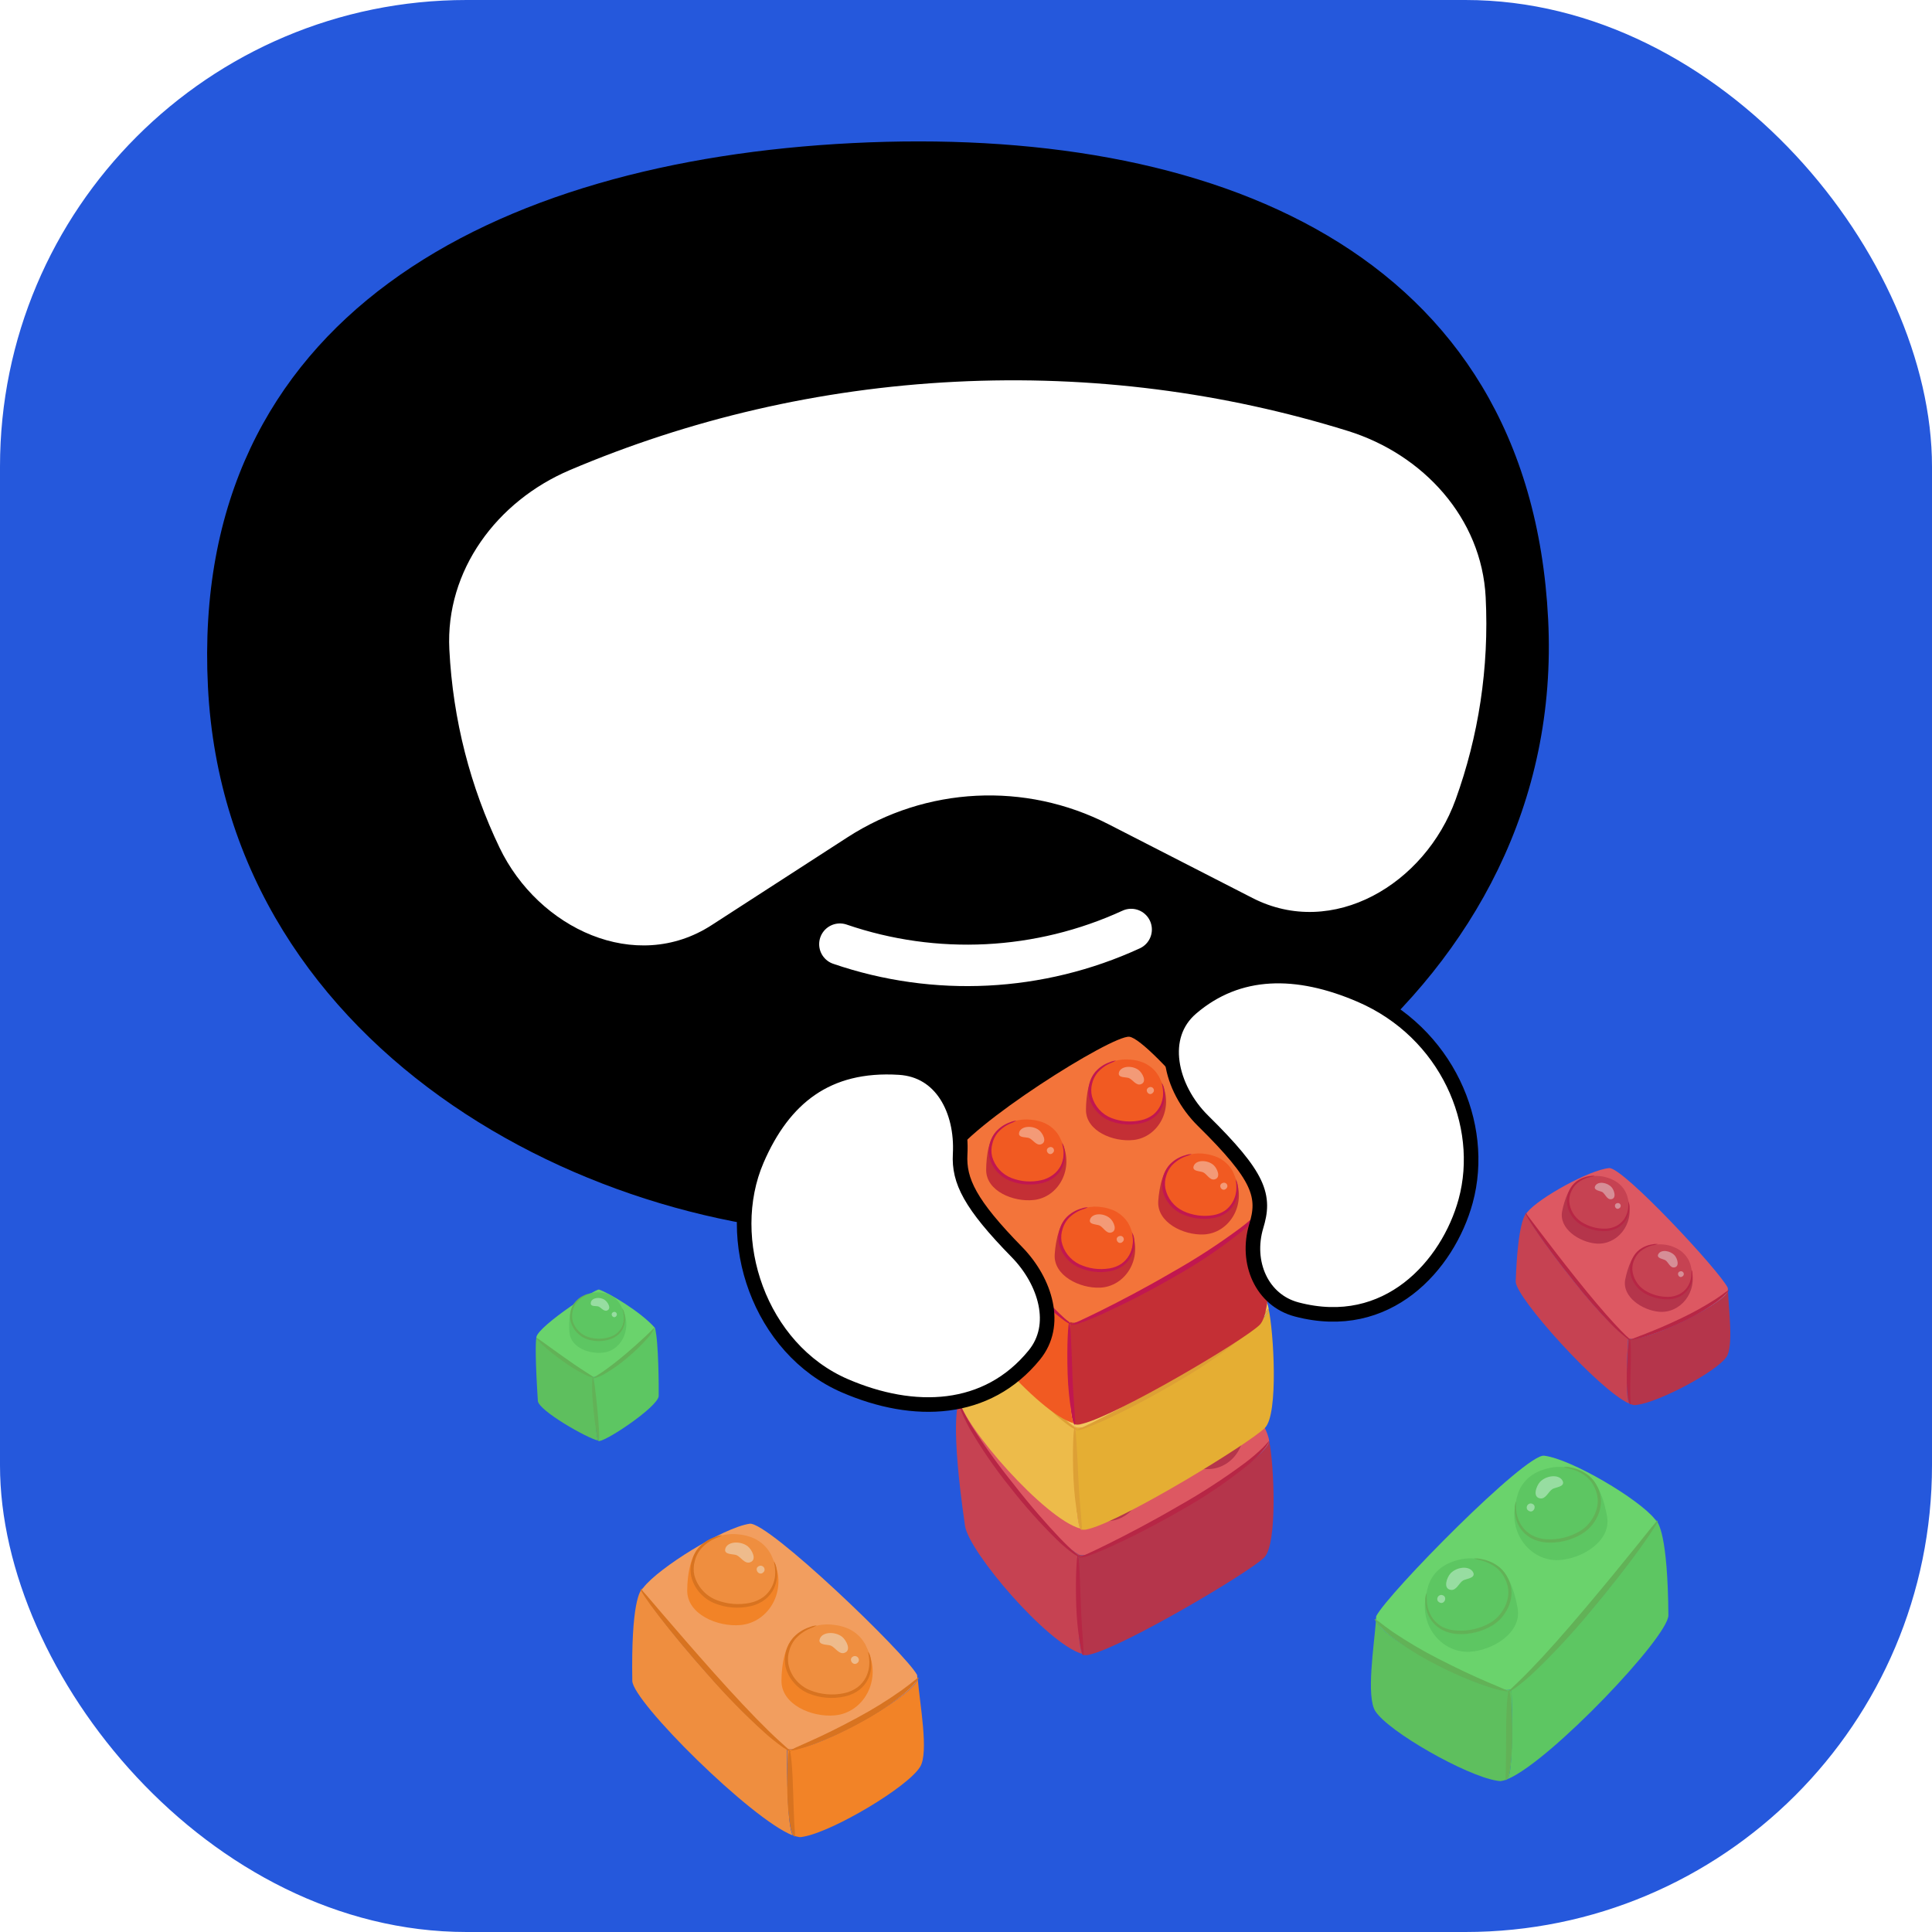 <svg width="265" height="265" viewBox="0 0 265 265" fill="none" xmlns="http://www.w3.org/2000/svg">
<rect width="265" height="265" rx="64" fill="#2558DC"/>
<path d="M124.452 169.348C165.495 167.281 214.904 135.709 212.349 84.946C209.793 34.184 166.05 17.153 116.913 19.627C67.777 22.101 25.966 43.439 28.522 94.202C31.078 144.964 83.409 171.414 124.452 169.348Z" fill="black"/>
<path fill-rule="evenodd" clip-rule="evenodd" d="M68.51 116.248C73.858 127.401 87.207 133.618 97.594 126.903L116.248 114.844C126.997 107.894 140.639 107.209 152.031 113.046L171.799 123.175C182.803 128.813 195.457 121.294 199.66 109.666C202.779 101.036 204.271 91.656 203.78 81.917C203.234 71.07 195.229 62.324 184.857 59.103C167.918 53.843 149.783 51.42 131.039 52.364C112.293 53.307 94.493 57.54 78.168 64.475C68.172 68.722 61.086 78.227 61.633 89.074C62.122 98.805 64.545 107.981 68.51 116.248Z" fill="white"/>
<path d="M115.202 129.506V129.506C128.283 133.99 142.588 133.269 155.152 127.495V127.495" stroke="white" stroke-width="5.686" stroke-linecap="round"/>
<g filter="url(#filter0_d_562_15517)">
<path d="M144.518 190.834C141.633 191.837 136.893 189.555 137.871 185.577C138.045 184.856 138.427 184.201 138.97 183.696C138.985 183.68 139.002 183.664 139.02 183.651C139.601 183.163 140.279 182.803 141.008 182.593C141.737 182.383 142.502 182.328 143.254 182.432C143.647 182.473 144.036 182.556 144.412 182.678C145.327 182.949 146.127 183.513 146.69 184.283C146.795 184.438 146.895 184.599 146.986 184.784L147.076 184.975C147.136 185.105 147.196 185.236 147.246 185.366C147.297 185.497 147.302 185.492 147.322 185.557C147.994 187.629 147.106 189.941 144.518 190.834Z" fill="#2679B2"/>
<path d="M143.364 193.222C140.651 193.458 137.034 191.893 137.089 189.043C137.119 187.187 137.591 184.338 138.97 183.696C138.427 184.202 138.045 184.856 137.872 185.577C136.894 189.555 141.634 191.827 144.518 190.834C147.106 189.941 147.994 187.629 147.307 185.532C148.972 189.149 146.69 192.941 143.364 193.222Z" fill="#246896"/>
<path opacity="0.4" d="M141.674 184.047C142.005 183.229 143.475 183.194 144.302 183.851C144.804 184.237 145.451 185.476 144.558 185.767C143.911 185.978 143.48 185.11 142.963 184.895C142.587 184.734 141.553 184.849 141.629 184.222C141.637 184.162 141.652 184.103 141.674 184.047Z" fill="#EEFFFF"/>
<path opacity="0.4" d="M145.687 186.184C144.844 186.449 145.657 187.633 146.218 186.846C146.264 186.766 146.284 186.675 146.277 186.583C146.27 186.492 146.235 186.405 146.178 186.334C146.121 186.262 146.043 186.21 145.955 186.183C145.868 186.156 145.774 186.156 145.687 186.184Z" fill="#EEFFFF"/>
<path d="M147.367 185.697C147.527 185.941 147.623 186.22 147.648 186.51C147.78 187.182 147.726 187.878 147.49 188.522C147.255 189.166 146.848 189.733 146.313 190.162C145.802 190.552 145.211 190.826 144.583 190.964C143.154 191.287 141.661 191.157 140.309 190.593C139.601 190.301 138.979 189.835 138.498 189.239C138.034 188.693 137.712 188.042 137.56 187.343C137.428 186.709 137.463 186.052 137.661 185.436C137.823 184.905 138.098 184.416 138.468 184.002C139.011 183.406 139.704 182.966 140.475 182.728C140.734 182.606 141.012 182.528 141.297 182.497C141.048 182.637 140.786 182.753 140.515 182.843C139.815 183.13 139.192 183.579 138.699 184.152C138.377 184.554 138.143 185.019 138.012 185.517C137.844 186.079 137.82 186.674 137.942 187.247C138.107 187.901 138.423 188.508 138.863 189.019C139.304 189.53 139.857 189.931 140.48 190.192C141.749 190.716 143.147 190.849 144.493 190.573C145.072 190.456 145.619 190.217 146.098 189.871C146.512 189.559 146.854 189.162 147.101 188.707C147.444 188.032 147.583 187.272 147.502 186.52C147.442 186.008 147.332 185.712 147.367 185.697Z" fill="#085F82"/>
<path d="M174.082 193.648V193.678C174.193 196.437 150.311 210.467 148.029 209.263C147.999 209.263 147.974 209.263 147.949 209.218C143.324 206.665 132.143 191.822 131.687 188.371C131.679 188.276 131.679 188.18 131.687 188.085C131.717 187.852 131.792 187.627 131.907 187.423C134.19 182.903 153.592 170.699 155.904 170.96C158.663 171.271 173.626 189.284 174.082 193.648Z" fill="#DD5862"/>
<path d="M173.385 209.654C171.198 211.766 154.414 221.692 149.629 222.906C149.573 222.927 149.514 222.941 149.454 222.946C149.158 223.047 148.839 223.059 148.536 222.982C148.481 222.952 148.439 222.904 148.415 222.846C147.693 221.572 147.874 212.393 147.954 209.217C147.954 209.217 148.004 209.217 148.034 209.263C150.316 210.466 174.198 196.437 174.087 193.678C174.73 196.677 175.281 207.843 173.385 209.654Z" fill="#B5354B"/>
<path d="M148.415 222.846C143.655 221.466 132.901 208.881 132.364 205.29C130.398 191.676 131.2 188.235 131.862 187.438C131.747 187.642 131.672 187.867 131.642 188.1C131.634 188.195 131.634 188.29 131.642 188.386C132.143 191.822 143.324 206.664 147.954 209.217C147.874 212.392 147.693 221.572 148.415 222.846Z" fill="#C64252"/>
<path d="M148.229 209.625C148.229 209.625 148.129 209.625 147.964 209.535C147.714 209.425 147.477 209.289 147.256 209.128C146.451 208.549 145.691 207.908 144.984 207.212C142.658 204.929 140.488 202.492 138.488 199.919C136.448 197.387 134.603 194.704 132.971 191.893C132.68 191.331 132.414 190.835 132.203 190.388C131.992 189.942 131.842 189.53 131.702 189.199C131.574 188.855 131.501 188.493 131.486 188.126C131.688 188.435 131.84 188.773 131.937 189.129C132.093 189.435 132.283 189.811 132.509 190.248C132.735 190.684 133.011 191.156 133.347 191.692C135.085 194.402 136.969 197.016 138.99 199.522C141.332 202.532 143.595 205.095 145.305 206.891C146.158 207.794 146.885 208.476 147.407 208.933C147.928 209.389 148.255 209.585 148.229 209.625Z" fill="#B72645"/>
<path d="M148.586 223.052C148.415 223.087 147.738 220.042 147.618 216.19C147.498 212.337 147.683 209.268 147.844 209.268C148.004 209.268 148.125 212.368 148.255 216.165C148.385 219.962 148.762 223.017 148.586 223.052Z" fill="#B72645"/>
<path d="M148.044 209.634C148.402 209.447 148.771 209.279 149.147 209.132C149.85 208.811 150.868 208.325 152.112 207.708C154.62 206.464 158.006 204.698 161.678 202.556C164.827 200.782 167.863 198.811 170.767 196.657C171.637 196.004 172.465 195.295 173.245 194.536C173.516 194.26 173.716 194.034 173.847 193.884C173.977 193.733 174.067 193.658 174.087 193.668C174.107 193.678 174.057 193.778 173.952 193.959C173.806 194.22 173.638 194.468 173.45 194.701C172.732 195.549 171.936 196.328 171.073 197.029C168.235 199.306 165.216 201.346 162.044 203.128C158.352 205.26 154.896 206.991 152.348 208.144C151.074 208.716 150.025 209.147 149.283 209.393C148.894 209.568 148.47 209.65 148.044 209.634Z" fill="#B72645"/>
<path d="M157.549 182.402C154.715 183.466 149.895 181.304 150.783 177.301C150.941 176.576 151.309 175.913 151.841 175.395C151.856 175.378 151.872 175.362 151.891 175.35C152.46 174.849 153.128 174.474 153.851 174.247C154.574 174.021 155.337 173.949 156.09 174.036C156.485 174.064 156.875 174.136 157.254 174.251C158.169 174.505 158.977 175.049 159.556 175.801C159.666 175.955 159.768 176.114 159.862 176.278C159.897 176.338 159.922 176.398 159.957 176.463C159.992 176.529 160.083 176.719 160.138 176.85C160.193 176.98 160.193 176.975 160.218 177.04C160.95 179.117 160.113 181.454 157.549 182.402Z" fill="#C64252"/>
<path d="M156.451 184.82C153.747 185.116 150.091 183.631 150.081 180.807C150.081 178.951 150.447 176.092 151.841 175.415C151.309 175.933 150.941 176.596 150.783 177.321C149.895 181.334 154.69 183.486 157.549 182.422C160.113 181.474 160.95 179.137 160.218 177.06C161.964 180.617 159.782 184.459 156.451 184.82Z" fill="#B5354B"/>
<path opacity="0.4" d="M154.525 175.686C154.836 174.863 156.306 174.793 157.148 175.43C157.65 175.806 158.332 177.03 157.449 177.336C156.807 177.562 156.351 176.704 155.834 176.504C155.453 176.353 154.425 176.504 154.485 175.862C154.489 175.801 154.503 175.742 154.525 175.686Z" fill="#EEFFFF"/>
<path opacity="0.4" d="M158.598 177.731C157.76 178.017 158.598 179.176 159.145 178.378C159.19 178.298 159.21 178.206 159.201 178.114C159.193 178.022 159.156 177.935 159.097 177.864C159.037 177.794 158.957 177.743 158.868 177.719C158.779 177.696 158.685 177.7 158.598 177.731Z" fill="#EEFFFF"/>
<path d="M160.278 177.205C160.445 177.444 160.549 177.722 160.579 178.012C160.746 178.803 160.66 179.626 160.333 180.365C160.103 180.878 159.76 181.332 159.33 181.694C158.828 182.099 158.242 182.387 157.615 182.537C156.195 182.892 154.7 182.797 153.336 182.266C152.622 181.988 151.989 181.537 151.495 180.952C151.014 180.418 150.67 179.776 150.492 179.081C150.352 178.447 150.377 177.787 150.562 177.165C150.706 176.623 150.965 176.119 151.319 175.685C151.846 175.081 152.523 174.626 153.281 174.366C153.545 174.247 153.829 174.177 154.118 174.16C153.87 174.298 153.612 174.419 153.346 174.521C152.649 174.823 152.035 175.288 151.555 175.876C151.245 176.285 151.022 176.755 150.903 177.255C150.754 177.822 150.751 178.417 150.893 178.986C151.073 179.635 151.402 180.234 151.854 180.735C152.306 181.236 152.868 181.624 153.496 181.87C154.776 182.364 156.173 182.463 157.509 182.156C158.086 182.029 158.628 181.779 159.099 181.423C159.496 181.098 159.821 180.693 160.052 180.235C160.38 179.552 160.502 178.788 160.404 178.038C160.358 177.481 160.233 177.215 160.278 177.205Z" fill="#B72645"/>
<path d="M144.182 190.462C141.297 191.526 136.502 189.359 137.39 185.356C137.549 184.632 137.915 183.97 138.443 183.45L138.498 183.405C139.065 182.906 139.729 182.532 140.449 182.306C141.168 182.079 141.927 182.006 142.677 182.091C143.071 182.122 143.461 182.194 143.841 182.306C144.773 182.551 145.599 183.098 146.188 183.861C146.299 184.012 146.402 184.17 146.494 184.333L146.589 184.518L146.77 184.905C146.795 184.965 146.825 185.03 146.85 185.095C147.558 187.172 146.72 189.519 144.182 190.462Z" fill="#C64252"/>
<path d="M143.058 192.876C140.349 193.172 136.698 191.687 136.683 188.863C136.683 187.007 137.054 184.148 138.443 183.471C137.914 183.99 137.548 184.653 137.39 185.377C136.502 189.36 141.297 191.527 144.182 190.463C146.745 189.51 147.583 187.173 146.85 185.096C148.571 188.672 146.389 192.53 143.058 192.876Z" fill="#B5354B"/>
<path opacity="0.4" d="M141.132 183.742C141.443 182.919 142.912 182.849 143.755 183.486C144.257 183.862 144.939 185.086 144.056 185.397C143.414 185.623 142.958 184.76 142.441 184.559C142.06 184.409 141.031 184.559 141.092 183.917C141.096 183.857 141.11 183.798 141.132 183.742Z" fill="#EEFFFF"/>
<path opacity="0.4" d="M145.185 185.788C144.347 186.074 145.185 187.232 145.732 186.435C145.777 186.355 145.797 186.262 145.788 186.17C145.78 186.078 145.743 185.991 145.684 185.921C145.624 185.85 145.544 185.8 145.455 185.776C145.366 185.752 145.272 185.756 145.185 185.788Z" fill="#EEFFFF"/>
<path d="M146.885 185.261C147.052 185.501 147.156 185.779 147.186 186.069C147.353 186.859 147.267 187.682 146.94 188.421C146.71 188.934 146.367 189.388 145.937 189.751C145.434 190.154 144.848 190.442 144.222 190.593C142.802 190.948 141.307 190.854 139.943 190.322C139.23 190.047 138.596 189.599 138.097 189.018C137.628 188.481 137.293 187.84 137.119 187.147C136.98 186.513 137.004 185.854 137.189 185.231C137.334 184.69 137.592 184.185 137.947 183.751C138.473 183.147 139.15 182.692 139.908 182.432C140.172 182.313 140.456 182.244 140.746 182.227C140.497 182.365 140.239 182.485 139.973 182.588C139.27 182.884 138.649 183.345 138.162 183.932C137.851 184.341 137.631 184.811 137.515 185.311C137.358 185.876 137.346 186.471 137.48 187.042C137.66 187.692 137.99 188.291 138.441 188.791C138.893 189.292 139.455 189.681 140.084 189.926C141.363 190.42 142.76 190.52 144.096 190.212C144.672 190.084 145.213 189.833 145.681 189.475C146.1 189.159 146.445 188.755 146.69 188.291C147.018 187.61 147.14 186.848 147.041 186.099C146.966 185.557 146.85 185.271 146.885 185.261Z" fill="#B72645"/>
<path d="M167.13 195.163C164.206 196.041 159.566 193.533 160.735 189.62C160.941 188.905 161.353 188.267 161.918 187.784C161.918 187.784 161.954 187.784 161.969 187.744C162.571 187.282 163.263 186.952 164.001 186.774C164.739 186.596 165.506 186.574 166.252 186.711C166.644 186.77 167.029 186.869 167.401 187.007C168.297 187.323 169.067 187.921 169.593 188.712C169.694 188.873 169.785 189.041 169.864 189.214C169.899 189.279 169.919 189.339 169.949 189.404C169.979 189.47 170.055 189.67 170.105 189.806C170.155 189.941 170.15 189.931 170.17 189.996C170.767 192.113 169.764 194.385 167.13 195.163Z" fill="#C64252"/>
<path d="M165.871 197.501C163.152 197.616 159.606 195.891 159.782 193.031C159.902 191.18 160.469 188.351 161.903 187.77C161.341 188.258 160.934 188.902 160.735 189.62C159.581 193.553 164.246 196.031 167.145 195.138C169.769 194.361 170.762 192.088 170.155 189.962C171.655 193.673 169.217 197.36 165.871 197.501Z" fill="#B5354B"/>
<path opacity="0.4" d="M164.562 188.255C164.928 187.453 166.398 187.483 167.195 188.175C167.667 188.581 168.269 189.85 167.366 190.101C166.714 190.282 166.318 189.394 165.811 189.158C165.445 188.987 164.406 189.053 164.507 188.431C164.518 188.37 164.536 188.311 164.562 188.255Z" fill="#EEFFFF"/>
<path opacity="0.4" d="M168.49 190.568C167.637 190.799 168.394 192.013 168.991 191.25C169.042 191.173 169.068 191.083 169.066 190.991C169.063 190.898 169.033 190.809 168.978 190.735C168.923 190.66 168.847 190.605 168.76 190.575C168.673 190.545 168.578 190.543 168.49 190.568Z" fill="#EEFFFF"/>
<path d="M170.2 190.157C170.349 190.409 170.433 190.693 170.446 190.985C170.56 191.783 170.419 192.598 170.045 193.312C169.782 193.809 169.41 194.24 168.956 194.571C168.43 194.943 167.826 195.191 167.191 195.298C165.749 195.558 164.263 195.364 162.937 194.742C162.243 194.419 161.642 193.927 161.186 193.312C160.748 192.746 160.455 192.081 160.334 191.376C160.253 190.777 160.306 190.169 160.488 189.593C160.67 189.017 160.977 188.489 161.387 188.045C161.95 187.477 162.655 187.068 163.428 186.861C163.7 186.76 163.987 186.709 164.276 186.711C164.02 186.832 163.755 186.934 163.484 187.017C162.77 187.272 162.127 187.693 161.608 188.246C161.267 188.634 161.014 189.091 160.865 189.585C160.679 190.14 160.634 190.734 160.735 191.311C160.872 191.97 161.161 192.589 161.577 193.118C161.994 193.647 162.528 194.073 163.138 194.36C164.389 194.945 165.788 195.137 167.15 194.912C167.725 194.819 168.274 194.606 168.761 194.285C169.171 193.988 169.513 193.607 169.764 193.167C170.133 192.516 170.307 191.772 170.265 191.025C170.265 190.458 170.165 190.167 170.2 190.157Z" fill="#B72645"/>
<path d="M153.211 202.306C150.301 203.173 145.687 200.695 146.82 196.763C147.025 196.049 147.435 195.41 147.999 194.927C148.015 194.912 148.034 194.901 148.054 194.892C148.655 194.429 149.346 194.097 150.083 193.918C150.82 193.74 151.587 193.717 152.333 193.854C152.725 193.911 153.11 194.01 153.481 194.149C154.376 194.466 155.144 195.064 155.668 195.855C155.769 196.017 155.861 196.185 155.944 196.357L156.03 196.547C156.085 196.683 156.135 196.813 156.185 196.948C156.235 197.084 156.23 197.074 156.245 197.139C156.842 199.256 155.849 201.528 153.211 202.306Z" fill="#C64252"/>
<path d="M151.972 204.643C149.253 204.758 145.706 203.033 145.882 200.189C145.997 198.338 146.569 195.509 147.999 194.927C147.435 195.41 147.025 196.048 146.82 196.763C145.686 200.695 150.301 203.173 153.21 202.305C155.829 201.528 156.822 199.256 156.22 197.129C157.75 200.816 155.317 204.502 151.972 204.643Z" fill="#B5354B"/>
<path opacity="0.4" d="M150.662 195.399C151.029 194.596 152.493 194.626 153.291 195.318C153.793 195.725 154.369 196.994 153.466 197.245C152.809 197.425 152.413 196.537 151.911 196.302C151.54 196.131 150.502 196.196 150.607 195.574C150.616 195.513 150.634 195.454 150.662 195.399Z" fill="#EEFFFF"/>
<path opacity="0.4" d="M154.585 197.711C153.732 197.942 154.49 199.156 155.087 198.393C155.137 198.316 155.163 198.225 155.161 198.133C155.159 198.041 155.128 197.952 155.073 197.877C155.019 197.803 154.943 197.747 154.855 197.718C154.768 197.688 154.674 197.685 154.585 197.711Z" fill="#EEFFFF"/>
<path d="M156.301 197.3C156.449 197.551 156.534 197.835 156.546 198.127C156.646 198.805 156.559 199.498 156.293 200.13C156.028 200.762 155.595 201.31 155.042 201.714C154.513 202.085 153.908 202.334 153.271 202.441C151.83 202.701 150.343 202.506 149.017 201.884C148.323 201.56 147.721 201.066 147.267 200.45C146.831 199.884 146.539 199.221 146.414 198.518C146.317 197.876 146.386 197.22 146.615 196.612C146.792 196.081 147.083 195.595 147.467 195.188C148.032 194.618 148.739 194.21 149.514 194.004C149.785 193.903 150.072 193.852 150.362 193.854C150.104 193.975 149.837 194.077 149.564 194.16C148.852 194.417 148.211 194.838 147.693 195.388C147.357 195.777 147.106 196.231 146.956 196.723C146.761 197.278 146.71 197.873 146.805 198.453C146.942 199.112 147.229 199.729 147.644 200.258C148.059 200.787 148.591 201.213 149.198 201.503C150.449 202.089 151.847 202.283 153.211 202.06C153.793 201.972 154.349 201.758 154.841 201.433C155.263 201.14 155.616 200.758 155.874 200.314C156.245 199.655 156.419 198.903 156.376 198.147C156.361 197.601 156.265 197.31 156.301 197.3Z" fill="#B72645"/>
</g>
<path d="M143.759 177.01C140.822 178.071 135.948 175.811 136.891 171.731C137.06 170.992 137.441 170.319 137.988 169.794L138.044 169.747C138.63 169.241 139.317 168.863 140.058 168.639C140.8 168.415 141.581 168.349 142.349 168.446C142.751 168.478 143.148 168.555 143.533 168.676C144.465 168.947 145.285 169.511 145.87 170.286C145.981 170.442 146.084 170.605 146.178 170.772C146.214 170.839 146.239 170.901 146.275 170.962C146.311 171.024 146.398 171.229 146.455 171.367C146.484 171.429 146.51 171.492 146.532 171.557C147.264 173.689 146.383 176.067 143.759 177.01Z" fill="#2679B2"/>
<path d="M142.605 179.469C139.843 179.746 136.122 178.193 136.137 175.282C136.137 173.386 136.563 170.47 137.987 169.793C137.441 170.318 137.06 170.991 136.891 171.73C135.948 175.831 140.822 178.07 143.759 177.009C146.383 176.066 147.264 173.688 146.531 171.556C148.284 175.231 146.014 179.131 142.605 179.469Z" fill="#246896"/>
<path opacity="0.4" d="M140.735 170.117C141.063 169.276 142.559 169.22 143.415 169.881C143.928 170.271 144.609 171.526 143.702 171.834C143.041 172.059 142.59 171.178 142.062 170.963C141.678 170.809 140.617 170.963 140.689 170.296C140.693 170.234 140.709 170.174 140.735 170.117Z" fill="#EEFFFF"/>
<path opacity="0.4" d="M144.871 172.248C144.015 172.53 144.871 173.724 145.424 172.915C145.472 172.833 145.493 172.739 145.485 172.645C145.477 172.55 145.441 172.461 145.38 172.388C145.32 172.316 145.239 172.263 145.148 172.238C145.057 172.213 144.96 172.217 144.871 172.248Z" fill="#EEFFFF"/>
<path d="M146.598 171.725C146.761 171.975 146.863 172.259 146.895 172.556C147.058 173.364 146.963 174.203 146.624 174.954C146.386 175.474 146.036 175.934 145.599 176.302C145.082 176.712 144.479 177.001 143.836 177.148C142.382 177.493 140.857 177.382 139.469 176.83C138.736 176.54 138.088 176.072 137.583 175.467C137.104 174.915 136.766 174.256 136.599 173.545C136.484 172.939 136.503 172.315 136.656 171.717C136.808 171.119 137.089 170.562 137.48 170.085C138.023 169.473 138.718 169.015 139.495 168.758C139.767 168.638 140.059 168.569 140.356 168.553C140.101 168.695 139.835 168.817 139.561 168.917C138.846 169.217 138.213 169.685 137.716 170.28C137.394 170.695 137.164 171.174 137.04 171.684C136.875 172.26 136.858 172.868 136.988 173.452C137.168 174.117 137.498 174.731 137.954 175.247C138.411 175.763 138.98 176.166 139.618 176.425C140.921 176.942 142.348 177.058 143.718 176.758C144.311 176.637 144.87 176.388 145.358 176.03C145.769 175.704 146.104 175.294 146.342 174.826C146.685 174.133 146.819 173.354 146.726 172.586C146.675 172.033 146.557 171.741 146.598 171.725Z" fill="#085F82"/>
<path d="M174.003 179.491C174.177 182.34 149.94 196.993 147.592 195.789L147.526 195.748C142.764 193.185 131.125 178.189 130.612 174.668C130.605 174.572 130.605 174.476 130.612 174.381C130.642 174.141 130.714 173.908 130.828 173.694C133.093 169.045 152.754 156.319 155.121 156.555C157.94 156.837 173.475 175.037 174.003 179.491Z" fill="#F2C85F"/>
<path d="M173.501 195.856C171.292 198.039 154.281 208.403 149.412 209.694L149.232 209.735C148.931 209.84 148.605 209.856 148.294 209.781C148.236 209.753 148.19 209.703 148.166 209.643C147.408 208.372 147.474 198.993 147.526 195.748L147.608 195.789C149.94 196.994 174.177 182.341 174.003 179.517C174.69 182.576 175.397 193.97 173.501 195.856Z" fill="#E5AE33"/>
<path d="M148.166 209.663C143.287 208.321 132.15 195.61 131.545 191.92C129.352 178.046 130.125 174.535 130.817 173.694C130.708 173.909 130.638 174.142 130.612 174.381C130.605 174.477 130.605 174.573 130.612 174.668C131.125 178.189 142.749 193.201 147.526 195.748C147.474 198.993 147.408 208.372 148.166 209.663Z" fill="#EDBB4A"/>
<path d="M147.802 196.163C147.802 196.163 147.695 196.163 147.526 196.076C147.267 195.968 147.022 195.832 146.793 195.671C145.964 195.091 145.18 194.449 144.45 193.749C142.037 191.452 139.784 188.993 137.706 186.389C135.582 183.822 133.66 181.096 131.955 178.235C131.653 177.666 131.371 177.158 131.15 176.697C130.93 176.236 130.776 175.821 130.638 175.487C130.504 175.137 130.427 174.766 130.412 174.391C130.626 174.693 130.789 175.029 130.894 175.385L131.494 176.543C131.74 176.974 132.052 177.461 132.37 178.004C134.183 180.756 136.142 183.41 138.239 185.953C140.673 188.967 143.015 191.591 144.784 193.395C145.665 194.307 146.419 194.999 146.952 195.445C147.485 195.891 147.828 196.106 147.802 196.163Z" fill="#DDA035"/>
<path d="M148.346 209.857C148.161 209.898 147.423 206.782 147.244 202.861C147.064 198.94 147.244 195.788 147.403 195.783C147.562 195.778 147.746 198.945 147.915 202.82C148.084 206.695 148.551 209.857 148.346 209.857Z" fill="#DDA035"/>
<path d="M147.613 196.173C147.971 195.977 148.343 195.806 148.725 195.66C149.443 195.322 150.473 194.81 151.734 194.159C154.255 192.852 157.71 190.976 161.436 188.762C164.635 186.905 167.716 184.85 170.661 182.611C171.538 181.922 172.37 181.178 173.152 180.382C173.424 180.095 173.634 179.869 173.762 179.711C173.89 179.552 173.987 179.475 174.008 179.49C174.028 179.506 174.008 179.603 173.88 179.787C173.73 180.057 173.559 180.314 173.367 180.556C172.649 181.434 171.849 182.243 170.979 182.97C168.1 185.353 165.026 187.49 161.789 189.356C158.043 191.586 154.537 193.4 151.949 194.599C150.652 195.199 149.586 195.625 148.827 195.912C148.447 196.087 148.032 196.176 147.613 196.173Z" fill="#DDA035"/>
<path d="M153.112 188.404C150.293 189.747 145.219 187.973 145.763 183.822C145.854 183.064 146.168 182.351 146.665 181.772L146.716 181.721C147.25 181.161 147.895 180.719 148.61 180.423C149.325 180.128 150.094 179.985 150.867 180.004C151.272 179.999 151.675 180.037 152.072 180.116C153.027 180.293 153.899 180.775 154.557 181.49C154.68 181.639 154.803 181.792 154.911 181.946L155.024 182.125L155.244 182.505L155.342 182.689C156.274 184.744 155.634 187.205 153.112 188.404Z" fill="#EDBB4A"/>
<path d="M152.21 190.96C149.484 191.508 145.629 190.329 145.363 187.434C145.183 185.542 145.312 182.601 146.665 181.796C146.168 182.375 145.854 183.088 145.763 183.846C145.219 187.972 150.293 189.745 153.112 188.402C155.634 187.203 156.274 184.743 155.342 182.693C157.438 186.188 155.567 190.294 152.21 190.96Z" fill="#E5AE33"/>
<path opacity="0.4" d="M149.427 181.838C149.668 180.977 151.154 180.772 152.072 181.326C152.61 181.664 153.42 182.863 152.549 183.243C151.918 183.53 151.375 182.699 150.832 182.54C150.432 182.423 149.396 182.658 149.396 182.028C149.401 181.964 149.411 181.9 149.427 181.838Z" fill="#EEFFFF"/>
<path opacity="0.4" d="M153.753 183.555C152.928 183.924 153.886 185.026 154.368 184.165C154.573 183.796 154.137 183.386 153.753 183.555Z" fill="#EEFFFF"/>
<path d="M155.419 182.868C155.419 182.868 155.475 182.929 155.547 183.057C155.644 183.253 155.723 183.457 155.783 183.667C156.014 184.453 155.997 185.291 155.731 186.066C155.543 186.603 155.236 187.092 154.834 187.496C154.366 187.956 153.8 188.307 153.179 188.521C151.773 189.005 150.251 189.042 148.822 188.628C148.077 188.412 147.397 188.014 146.844 187.47C146.319 186.972 145.922 186.355 145.686 185.671C145.485 185.045 145.45 184.378 145.583 183.734C145.681 183.183 145.894 182.659 146.209 182.196C146.685 181.531 147.326 181.001 148.069 180.659C148.326 180.516 148.605 180.415 148.894 180.361C148.649 180.514 148.396 180.655 148.136 180.782C147.445 181.146 146.854 181.674 146.414 182.319C146.13 182.767 145.945 183.27 145.87 183.795C145.765 184.377 145.806 184.976 145.988 185.538C146.232 186.19 146.624 186.777 147.134 187.251C147.643 187.725 148.257 188.074 148.925 188.27C150.284 188.659 151.728 188.633 153.071 188.193C153.643 188.007 154.167 187.699 154.609 187.291C154.99 186.923 155.287 186.477 155.48 185.984C155.754 185.261 155.812 184.474 155.649 183.718C155.537 183.16 155.388 182.883 155.419 182.868Z" fill="#DDA035"/>
<path d="M167.125 179.865C164.306 181.203 159.232 179.435 159.77 175.283C159.864 174.527 160.178 173.814 160.672 173.233L160.723 173.187C161.416 172.5 162.268 171.994 163.203 171.714C164.138 171.434 165.128 171.389 166.084 171.583C167.038 171.761 167.908 172.243 168.565 172.956C168.688 173.1 168.811 173.254 168.918 173.407L169.036 173.587L169.252 173.971L169.349 174.151C170.287 176.211 169.641 178.666 167.125 179.865Z" fill="#EDBB4A"/>
<path d="M166.217 182.422C163.491 182.97 159.642 181.786 159.37 178.891C159.191 177.005 159.319 174.058 160.672 173.253C160.178 173.834 159.865 174.546 159.77 175.303C159.257 179.455 164.306 181.223 167.125 179.885C169.641 178.686 170.287 176.231 169.349 174.181C171.45 177.645 169.564 181.751 166.217 182.422Z" fill="#E5AE33"/>
<path opacity="0.4" d="M163.414 173.294C163.66 172.433 165.141 172.228 166.059 172.782C166.602 173.12 167.412 174.319 166.54 174.699C165.905 174.986 165.367 174.15 164.818 173.991C164.419 173.873 163.383 174.109 163.388 173.479C163.389 173.416 163.398 173.354 163.414 173.294Z" fill="#EEFFFF"/>
<path opacity="0.4" d="M167.766 175.007C166.94 175.376 167.894 176.483 168.381 175.617C168.586 175.258 168.15 174.843 167.766 175.007Z" fill="#EEFFFF"/>
<path d="M169.431 174.324C169.431 174.324 169.482 174.386 169.554 174.519C169.653 174.714 169.732 174.918 169.79 175.129C170.021 175.914 170.005 176.752 169.744 177.528C169.551 178.063 169.243 178.549 168.842 178.952C168.373 179.413 167.807 179.763 167.186 179.978C165.779 180.457 164.258 180.493 162.83 180.08C162.083 179.858 161.403 179.452 160.851 178.901C160.326 178.404 159.929 177.786 159.693 177.102C159.518 176.517 159.473 175.9 159.562 175.295C159.65 174.69 159.87 174.112 160.206 173.602C160.678 172.933 161.32 172.402 162.066 172.064C162.328 171.926 162.61 171.831 162.902 171.782C162.655 171.936 162.4 172.076 162.138 172.202C161.449 172.568 160.86 173.096 160.421 173.74C160.135 174.188 159.948 174.691 159.872 175.216C159.761 175.811 159.803 176.425 159.995 177C160.239 177.651 160.63 178.236 161.139 178.709C161.648 179.183 162.26 179.531 162.927 179.726C164.285 180.118 165.73 180.093 167.073 179.655C167.645 179.465 168.169 179.156 168.611 178.747C168.993 178.381 169.288 177.935 169.477 177.441C169.748 176.711 169.802 175.919 169.631 175.16C169.564 174.616 169.4 174.34 169.431 174.324Z" fill="#DDA035"/>
<path d="M143.374 176.446C140.555 177.784 135.487 176.016 136.025 171.864C136.118 171.107 136.432 170.394 136.927 169.814C136.941 169.794 136.958 169.777 136.978 169.763C137.511 169.202 138.156 168.76 138.872 168.464C139.587 168.168 140.356 168.026 141.13 168.046C141.534 168.039 141.938 168.077 142.334 168.159C143.289 168.335 144.162 168.817 144.82 169.532C144.946 169.677 145.064 169.83 145.173 169.988C145.214 170.045 145.25 170.106 145.286 170.163C145.322 170.219 145.435 170.419 145.507 170.547C145.578 170.675 145.573 170.665 145.604 170.731C146.537 172.797 145.896 175.247 143.374 176.446Z" fill="#EDBB4A"/>
<path d="M142.472 179.003C139.745 179.551 135.891 178.373 135.625 175.472C135.445 173.586 135.574 170.639 136.927 169.834C136.432 170.414 136.118 171.127 136.025 171.884C135.486 176.03 140.555 177.783 143.374 176.446C145.896 175.246 146.536 172.796 145.604 170.746C147.705 174.226 145.829 178.337 142.472 179.003Z" fill="#E5AE33"/>
<path opacity="0.4" d="M139.689 169.881C139.935 169.02 141.416 168.815 142.334 169.369C142.872 169.707 143.687 170.906 142.81 171.286C142.18 171.573 141.642 170.737 141.094 170.578C140.694 170.46 139.658 170.696 139.658 170.066C139.664 170.003 139.674 169.942 139.689 169.881Z" fill="#EEFFFF"/>
<path opacity="0.4" d="M144.015 171.592C143.19 171.961 144.148 173.069 144.635 172.207C144.671 172.121 144.681 172.026 144.662 171.934C144.644 171.842 144.598 171.757 144.532 171.691C144.465 171.625 144.381 171.581 144.289 171.563C144.197 171.545 144.101 171.556 144.015 171.592Z" fill="#EEFFFF"/>
<path d="M145.681 170.905C145.681 170.905 145.737 170.967 145.809 171.1C145.907 171.295 145.986 171.499 146.045 171.71C146.277 172.496 146.259 173.334 145.993 174.109C145.801 174.638 145.495 175.119 145.096 175.518C144.622 175.979 144.051 176.329 143.426 176.543C142.019 177.025 140.498 177.062 139.069 176.651C138.324 176.432 137.644 176.032 137.091 175.487C136.563 174.991 136.166 174.374 135.932 173.688C135.732 173.064 135.696 172.398 135.83 171.756C135.924 171.195 136.137 170.66 136.455 170.188C136.932 169.523 137.573 168.993 138.316 168.65C138.579 168.507 138.862 168.404 139.156 168.343C138.911 168.496 138.658 168.636 138.398 168.763C137.709 169.129 137.12 169.657 136.681 170.301C136.393 170.747 136.206 171.251 136.132 171.777C136.017 172.378 136.057 172.999 136.25 173.581C136.494 174.232 136.886 174.818 137.396 175.291C137.906 175.765 138.519 176.113 139.187 176.307C140.545 176.699 141.989 176.674 143.333 176.236C143.912 176.049 144.445 175.742 144.896 175.334C145.275 174.963 145.571 174.516 145.763 174.022C146.032 173.292 146.084 172.499 145.911 171.741C145.804 171.198 145.655 170.905 145.681 170.905Z" fill="#DDA035"/>
<path d="M157.387 167.902C154.568 169.245 149.494 167.472 150.037 163.32C150.127 162.563 150.439 161.85 150.934 161.27L150.985 161.219C151.52 160.658 152.166 160.216 152.882 159.92C153.598 159.625 154.368 159.482 155.142 159.502C155.547 159.503 155.95 159.546 156.346 159.63C157.3 159.808 158.17 160.29 158.827 161.003C158.954 161.148 159.072 161.301 159.181 161.46L159.299 161.639L159.519 162.018L159.611 162.203C160.549 164.243 159.908 166.703 157.387 167.902Z" fill="#EDBB4A"/>
<path d="M156.48 170.46C153.753 171.008 149.904 169.829 149.632 166.934C149.458 165.042 149.581 162.101 150.934 161.296C150.439 161.876 150.127 162.589 150.037 163.346C149.494 167.497 154.568 169.271 157.387 167.928C159.908 166.703 160.549 164.243 159.611 162.193C161.712 165.688 159.826 169.794 156.48 170.46Z" fill="#E5AE33"/>
<path opacity="0.4" d="M153.676 161.336C153.922 160.475 155.408 160.27 156.321 160.824C156.864 161.162 157.674 162.361 156.802 162.741C156.167 163.028 155.629 162.197 155.08 162.038C154.701 161.936 153.676 162.192 153.676 161.521C153.668 161.46 153.668 161.398 153.676 161.336Z" fill="#EEFFFF"/>
<path opacity="0.4" d="M158.028 163.054C157.202 163.423 158.156 164.525 158.643 163.664C158.848 163.295 158.412 162.885 158.028 163.054Z" fill="#EEFFFF"/>
<path d="M159.693 162.367C159.693 162.367 159.744 162.429 159.816 162.557C159.914 162.752 159.993 162.957 160.052 163.167C160.284 163.952 160.267 164.79 160.006 165.565C159.815 166.102 159.509 166.59 159.109 166.995C158.635 167.446 158.068 167.787 157.448 167.995C156.042 168.479 154.52 168.516 153.092 168.102C152.348 167.884 151.668 167.486 151.114 166.944C150.59 166.445 150.193 165.828 149.955 165.145C149.76 164.518 149.725 163.852 149.853 163.208C149.948 162.648 150.163 162.115 150.483 161.645C150.963 160.991 151.604 160.474 152.344 160.143C152.597 159.992 152.874 159.884 153.164 159.825C152.917 159.979 152.662 160.119 152.4 160.245C151.71 160.609 151.12 161.137 150.683 161.783C150.398 162.231 150.211 162.734 150.135 163.259C150.023 163.854 150.065 164.468 150.258 165.043C150.5 165.695 150.891 166.281 151.4 166.756C151.909 167.23 152.522 167.579 153.189 167.774C154.548 168.164 155.992 168.138 157.336 167.698C157.917 167.517 158.452 167.213 158.904 166.806C159.285 166.438 159.582 165.992 159.775 165.499C160.042 164.769 160.094 163.977 159.924 163.218C159.826 162.659 159.662 162.383 159.693 162.367Z" fill="#DDA035"/>
<path d="M143.272 162.51C140.325 163.535 135.482 161.203 136.481 157.139C136.658 156.402 137.049 155.733 137.603 155.217C137.619 155.2 137.636 155.185 137.655 155.171C138.249 154.672 138.941 154.304 139.686 154.09C140.431 153.875 141.212 153.819 141.98 153.925C142.383 153.967 142.779 154.052 143.164 154.176C144.098 154.454 144.916 155.03 145.491 155.816C145.599 155.975 145.701 156.139 145.794 156.329L145.886 156.524C145.947 156.657 146.009 156.79 146.06 156.923C146.111 157.057 146.116 157.052 146.137 157.118C146.824 159.235 145.917 161.598 143.272 162.51Z" fill="#4183C0"/>
<path d="M142.093 164.951C139.32 165.192 135.625 163.592 135.681 160.681C135.712 158.785 136.194 155.874 137.603 155.218C137.049 155.734 136.658 156.403 136.481 157.14C135.481 161.204 140.325 163.526 143.272 162.511C145.916 161.599 146.824 159.236 146.121 157.094C147.823 160.789 145.491 164.664 142.093 164.951Z" fill="#297CBC"/>
<path opacity="0.4" d="M140.366 155.577C140.704 154.741 142.206 154.705 143.051 155.377C143.564 155.771 144.225 157.037 143.313 157.335C142.652 157.55 142.211 156.663 141.683 156.443C141.299 156.279 140.243 156.397 140.32 155.756C140.328 155.695 140.344 155.635 140.366 155.577Z" fill="#F5FAF8"/>
<path opacity="0.4" d="M144.466 157.759C143.605 158.031 144.435 159.24 145.009 158.436C145.056 158.354 145.076 158.261 145.069 158.168C145.062 158.075 145.026 157.986 144.968 157.913C144.909 157.84 144.83 157.786 144.74 157.759C144.651 157.731 144.555 157.731 144.466 157.759Z" fill="#F5FAF8"/>
<path d="M146.183 157.261C146.346 157.51 146.445 157.795 146.47 158.091C146.605 158.779 146.55 159.49 146.309 160.147C146.069 160.805 145.653 161.385 145.107 161.823C144.584 162.222 143.981 162.502 143.339 162.643C141.879 162.972 140.353 162.84 138.972 162.263C138.249 161.965 137.612 161.489 137.122 160.88C136.648 160.323 136.318 159.657 136.163 158.942C136.028 158.295 136.064 157.624 136.266 156.995C136.431 156.452 136.713 155.952 137.091 155.529C137.646 154.92 138.354 154.47 139.141 154.227C139.406 154.102 139.69 154.023 139.982 153.991C139.727 154.134 139.459 154.253 139.182 154.345C138.467 154.638 137.831 155.096 137.327 155.683C136.998 156.093 136.759 156.568 136.625 157.077C136.453 157.651 136.429 158.259 136.553 158.845C136.722 159.513 137.044 160.133 137.495 160.655C137.945 161.177 138.51 161.587 139.146 161.853C140.443 162.39 141.871 162.525 143.246 162.243C143.838 162.123 144.397 161.879 144.886 161.525C145.31 161.207 145.659 160.802 145.911 160.336C146.259 159.646 146.401 158.87 146.322 158.102C146.26 157.579 146.147 157.277 146.183 157.261Z" fill="#0085B5"/>
<path d="M173.48 165.386V165.417C173.593 168.236 149.192 182.571 146.86 181.341C146.829 181.341 146.803 181.341 146.778 181.295C142.052 178.686 130.628 163.52 130.161 159.994C130.154 159.897 130.154 159.799 130.161 159.702C130.193 159.464 130.269 159.234 130.387 159.026C132.719 154.408 152.543 141.938 154.906 142.204C157.725 142.522 173.014 160.927 173.48 165.386Z" fill="#F3743A"/>
<path d="M172.768 181.74C170.533 183.898 153.384 194.041 148.495 195.281C148.437 195.302 148.376 195.316 148.315 195.322C148.013 195.425 147.687 195.437 147.377 195.358C147.322 195.327 147.278 195.278 147.254 195.219C146.516 193.918 146.701 184.538 146.783 181.294C146.783 181.294 146.834 181.294 146.865 181.34C149.197 182.57 173.598 168.235 173.485 165.416C174.141 168.481 174.705 179.89 172.768 181.74Z" fill="#C42F35"/>
<path d="M147.254 195.22C142.391 193.811 131.402 180.952 130.854 177.282C128.844 163.372 129.664 159.856 130.341 159.041C130.223 159.25 130.147 159.48 130.115 159.718C130.108 159.815 130.108 159.912 130.115 160.01C130.628 163.521 142.052 178.686 146.783 181.295C146.701 184.539 146.516 193.918 147.254 195.22Z" fill="#F15A22"/>
<path d="M147.064 181.709C147.064 181.709 146.962 181.709 146.793 181.617C146.538 181.505 146.295 181.366 146.07 181.202C145.247 180.61 144.471 179.955 143.748 179.244C141.372 176.911 139.155 174.421 137.111 171.792C135.026 169.205 133.142 166.464 131.473 163.591C131.176 163.017 130.904 162.51 130.689 162.054C130.474 161.598 130.32 161.177 130.177 160.839C130.046 160.487 129.972 160.117 129.956 159.742C130.163 160.058 130.319 160.403 130.418 160.767C130.576 161.08 130.771 161.464 131.002 161.91C131.232 162.356 131.514 162.838 131.858 163.386C133.634 166.155 135.559 168.826 137.624 171.387C140.017 174.462 142.329 177.081 144.076 178.916C144.948 179.838 145.691 180.535 146.224 181.002C146.757 181.468 147.09 181.668 147.064 181.709Z" fill="#C11750"/>
<path d="M147.428 195.43C147.254 195.466 146.562 192.355 146.439 188.419C146.316 184.482 146.506 181.346 146.67 181.346C146.834 181.346 146.957 184.513 147.09 188.393C147.223 192.273 147.608 195.394 147.428 195.43Z" fill="#C11750"/>
<path d="M146.875 181.72C147.241 181.529 147.618 181.357 148.003 181.207C148.72 180.879 149.761 180.382 151.032 179.752C153.594 178.481 157.054 176.677 160.805 174.488C164.024 172.675 167.126 170.662 170.092 168.461C170.982 167.793 171.828 167.069 172.624 166.293C172.901 166.011 173.106 165.78 173.239 165.627C173.373 165.473 173.465 165.396 173.485 165.406C173.506 165.416 173.455 165.519 173.347 165.703C173.197 165.97 173.026 166.224 172.834 166.462C172.1 167.328 171.287 168.125 170.405 168.84C167.506 171.167 164.421 173.252 161.18 175.072C157.407 177.251 153.876 179.019 151.272 180.198C149.971 180.782 148.899 181.223 148.141 181.474C147.743 181.652 147.31 181.736 146.875 181.72Z" fill="#C11750"/>
<path d="M156.587 153.896C153.692 154.982 148.766 152.773 149.673 148.684C149.835 147.942 150.211 147.265 150.755 146.736C150.769 146.718 150.787 146.702 150.806 146.69C151.387 146.178 152.07 145.795 152.808 145.563C153.547 145.332 154.327 145.258 155.096 145.347C155.499 145.376 155.898 145.45 156.285 145.567C157.22 145.827 158.045 146.382 158.637 147.151C158.75 147.308 158.854 147.47 158.95 147.638C158.986 147.699 159.012 147.761 159.047 147.828C159.083 147.894 159.176 148.089 159.232 148.222C159.288 148.355 159.288 148.35 159.314 148.417C160.062 150.539 159.206 152.927 156.587 153.896Z" fill="#F15A22"/>
<path d="M155.465 156.366C152.702 156.668 148.966 155.151 148.956 152.266C148.956 150.369 149.33 147.448 150.755 146.756C150.211 147.285 149.835 147.962 149.673 148.703C148.766 152.804 153.666 155.002 156.587 153.916C159.206 152.947 160.062 150.559 159.314 148.437C161.097 152.071 158.868 155.997 155.465 156.366Z" fill="#C42F35"/>
<path opacity="0.4" d="M153.497 147.033C153.814 146.192 155.316 146.121 156.177 146.772C156.69 147.156 157.387 148.406 156.485 148.719C155.829 148.95 155.362 148.073 154.834 147.868C154.445 147.715 153.394 147.868 153.456 147.212C153.46 147.151 153.474 147.09 153.497 147.033Z" fill="#F5FAF8"/>
<path opacity="0.4" d="M157.659 149.123C156.803 149.416 157.659 150.599 158.217 149.785C158.264 149.703 158.284 149.608 158.275 149.514C158.267 149.42 158.229 149.331 158.168 149.259C158.107 149.187 158.026 149.136 157.935 149.111C157.844 149.087 157.747 149.091 157.659 149.123Z" fill="#F5FAF8"/>
<path d="M159.375 148.586C159.546 148.83 159.651 149.114 159.683 149.411C159.854 150.219 159.766 151.06 159.432 151.815C159.196 152.338 158.846 152.803 158.407 153.173C157.894 153.587 157.295 153.881 156.654 154.034C155.203 154.396 153.675 154.3 152.282 153.757C151.553 153.473 150.906 153.012 150.401 152.414C149.91 151.869 149.558 151.213 149.376 150.502C149.233 149.854 149.258 149.181 149.448 148.545C149.595 147.991 149.859 147.476 150.222 147.033C150.76 146.415 151.451 145.951 152.225 145.685C152.496 145.563 152.786 145.492 153.081 145.475C152.827 145.616 152.563 145.739 152.292 145.844C151.58 146.152 150.953 146.627 150.462 147.227C150.145 147.646 149.918 148.126 149.796 148.637C149.644 149.216 149.64 149.824 149.786 150.405C149.97 151.069 150.306 151.681 150.768 152.193C151.23 152.704 151.804 153.101 152.446 153.352C153.753 153.857 155.181 153.958 156.546 153.644C157.135 153.514 157.689 153.259 158.171 152.896C158.577 152.563 158.908 152.15 159.145 151.681C159.48 150.984 159.604 150.204 159.503 149.436C159.457 148.868 159.329 148.596 159.375 148.586Z" fill="#C11750"/>
<path d="M142.929 162.131C139.982 163.217 135.082 161.003 135.989 156.913C136.151 156.173 136.525 155.497 137.065 154.966L137.122 154.92C137.7 154.41 138.379 154.028 139.114 153.797C139.85 153.565 140.625 153.49 141.391 153.577C141.794 153.609 142.192 153.682 142.58 153.797C143.533 154.047 144.377 154.606 144.979 155.386C145.092 155.54 145.197 155.701 145.291 155.868L145.389 156.057L145.573 156.452C145.599 156.514 145.63 156.58 145.655 156.647C146.378 158.769 145.522 161.167 142.929 162.131Z" fill="#F15A22"/>
<path d="M141.78 164.596C139.013 164.899 135.281 163.382 135.266 160.496C135.266 158.6 135.645 155.678 137.065 154.986C136.525 155.517 136.151 156.194 135.989 156.934C135.082 161.003 139.981 163.218 142.928 162.131C145.547 161.157 146.403 158.769 145.655 156.647C147.413 160.301 145.184 164.243 141.78 164.596Z" fill="#C42F35"/>
<path opacity="0.4" d="M139.812 155.263C140.13 154.423 141.632 154.351 142.493 155.002C143.005 155.386 143.702 156.637 142.8 156.955C142.144 157.185 141.678 156.304 141.15 156.099C140.761 155.945 139.71 156.099 139.771 155.443C139.776 155.381 139.79 155.321 139.812 155.263Z" fill="#F5FAF8"/>
<path opacity="0.4" d="M143.954 157.355C143.098 157.647 143.954 158.831 144.512 158.016C144.559 157.934 144.579 157.84 144.57 157.746C144.562 157.652 144.524 157.563 144.464 157.491C144.403 157.419 144.321 157.367 144.23 157.343C144.139 157.318 144.042 157.323 143.954 157.355Z" fill="#F5FAF8"/>
<path d="M145.691 156.816C145.862 157.06 145.967 157.344 145.999 157.641C146.169 158.449 146.082 159.29 145.748 160.045C145.512 160.568 145.162 161.033 144.722 161.403C144.208 161.815 143.61 162.109 142.97 162.264C141.519 162.626 139.991 162.53 138.598 161.987C137.869 161.705 137.221 161.247 136.712 160.654C136.232 160.105 135.89 159.45 135.712 158.743C135.57 158.095 135.595 157.421 135.784 156.785C135.931 156.232 136.195 155.716 136.558 155.273C137.096 154.656 137.787 154.191 138.562 153.925C138.832 153.804 139.122 153.732 139.418 153.715C139.164 153.856 138.9 153.979 138.629 154.084C137.91 154.387 137.276 154.858 136.778 155.457C136.46 155.875 136.235 156.355 136.117 156.867C135.956 157.444 135.944 158.052 136.081 158.635C136.265 159.299 136.602 159.911 137.063 160.423C137.525 160.934 138.1 161.331 138.741 161.582C140.048 162.087 141.476 162.188 142.842 161.874C143.43 161.744 143.982 161.487 144.461 161.121C144.889 160.798 145.241 160.385 145.491 159.911C145.826 159.216 145.951 158.437 145.85 157.672C145.773 157.118 145.655 156.826 145.691 156.816Z" fill="#C11750"/>
<path d="M166.376 166.934C163.388 167.831 158.648 165.268 159.842 161.27C160.052 160.54 160.473 159.888 161.051 159.394C161.051 159.394 161.087 159.394 161.103 159.353C161.718 158.881 162.425 158.544 163.179 158.362C163.933 158.18 164.717 158.158 165.48 158.298C165.88 158.358 166.273 158.46 166.653 158.6C167.569 158.923 168.355 159.534 168.893 160.343C168.996 160.507 169.089 160.678 169.17 160.855C169.206 160.922 169.226 160.983 169.257 161.05C169.288 161.117 169.364 161.322 169.416 161.46C169.467 161.598 169.462 161.588 169.482 161.655C170.092 163.818 169.067 166.139 166.376 166.934Z" fill="#F15A22"/>
<path d="M165.09 169.323C162.312 169.441 158.689 167.678 158.868 164.756C158.991 162.865 159.57 159.974 161.036 159.38C160.461 159.879 160.046 160.537 159.842 161.271C158.663 165.289 163.429 167.821 166.392 166.909C169.072 166.114 170.087 163.793 169.467 161.62C170.999 165.412 168.509 169.179 165.09 169.323Z" fill="#C42F35"/>
<path opacity="0.4" d="M163.753 159.877C164.127 159.057 165.628 159.087 166.443 159.795C166.925 160.21 167.54 161.506 166.618 161.763C165.951 161.947 165.546 161.04 165.029 160.799C164.655 160.625 163.594 160.692 163.696 160.056C163.707 159.994 163.726 159.934 163.753 159.877Z" fill="#F5FAF8"/>
<path opacity="0.4" d="M167.766 162.239C166.894 162.474 167.668 163.715 168.278 162.936C168.33 162.857 168.356 162.764 168.354 162.67C168.352 162.576 168.32 162.485 168.264 162.409C168.209 162.333 168.131 162.276 168.042 162.245C167.953 162.215 167.856 162.213 167.766 162.239Z" fill="#F5FAF8"/>
<path d="M169.513 161.819C169.665 162.076 169.751 162.366 169.764 162.665C169.881 163.481 169.737 164.313 169.354 165.043C169.086 165.55 168.706 165.99 168.242 166.329C167.704 166.709 167.087 166.963 166.438 167.072C164.965 167.338 163.447 167.139 162.092 166.503C161.383 166.173 160.768 165.671 160.303 165.043C159.855 164.465 159.556 163.785 159.432 163.064C159.35 162.453 159.404 161.831 159.59 161.243C159.776 160.654 160.089 160.114 160.508 159.661C161.084 159.08 161.804 158.663 162.594 158.452C162.871 158.348 163.165 158.296 163.46 158.298C163.198 158.422 162.928 158.526 162.65 158.611C161.921 158.871 161.264 159.302 160.734 159.866C160.386 160.263 160.127 160.729 159.975 161.235C159.784 161.802 159.738 162.408 159.842 162.998C159.982 163.672 160.277 164.304 160.703 164.845C161.129 165.385 161.674 165.82 162.297 166.114C163.575 166.711 165.005 166.908 166.397 166.678C166.985 166.583 167.545 166.365 168.042 166.037C168.461 165.733 168.811 165.344 169.067 164.894C169.445 164.229 169.623 163.469 169.58 162.706C169.58 162.126 169.477 161.829 169.513 161.819Z" fill="#C11750"/>
<path d="M152.154 174.232C149.181 175.118 144.466 172.587 145.624 168.568C145.834 167.839 146.252 167.186 146.829 166.692C146.846 166.678 146.865 166.665 146.885 166.657C147.499 166.184 148.205 165.845 148.959 165.662C149.712 165.479 150.495 165.457 151.257 165.596C151.658 165.655 152.051 165.756 152.431 165.898C153.345 166.221 154.129 166.833 154.665 167.641C154.769 167.806 154.863 167.977 154.947 168.153L155.034 168.348C155.091 168.486 155.142 168.62 155.193 168.758C155.245 168.896 155.239 168.886 155.255 168.953C155.865 171.116 154.85 173.437 152.154 174.232Z" fill="#F15A22"/>
<path d="M150.888 176.62C148.11 176.738 144.486 174.975 144.666 172.069C144.784 170.178 145.368 167.287 146.829 166.692C146.252 167.186 145.833 167.838 145.624 168.568C144.466 172.586 149.181 175.118 152.154 174.232C154.829 173.437 155.844 171.115 155.229 168.942C156.792 172.709 154.306 176.477 150.888 176.62Z" fill="#C42F35"/>
<path opacity="0.4" d="M149.55 167.174C149.924 166.354 151.421 166.385 152.236 167.092C152.748 167.508 153.338 168.804 152.415 169.061C151.744 169.245 151.339 168.338 150.827 168.097C150.447 167.923 149.386 167.989 149.494 167.354C149.503 167.291 149.522 167.231 149.55 167.174Z" fill="#F5FAF8"/>
<path opacity="0.4" d="M153.558 169.537C152.687 169.773 153.461 171.014 154.071 170.234C154.123 170.156 154.149 170.063 154.147 169.969C154.144 169.875 154.113 169.783 154.057 169.708C154.001 169.632 153.924 169.575 153.834 169.544C153.745 169.514 153.649 169.511 153.558 169.537Z" fill="#F5FAF8"/>
<path d="M155.311 169.117C155.463 169.374 155.549 169.664 155.562 169.962C155.664 170.655 155.575 171.363 155.304 172.009C155.033 172.655 154.591 173.214 154.025 173.627C153.485 174.007 152.866 174.261 152.215 174.37C150.743 174.636 149.224 174.437 147.869 173.801C147.16 173.469 146.545 172.966 146.081 172.335C145.636 171.757 145.337 171.08 145.209 170.362C145.11 169.706 145.181 169.036 145.414 168.415C145.596 167.872 145.893 167.375 146.286 166.959C146.863 166.377 147.585 165.96 148.377 165.749C148.654 165.646 148.947 165.594 149.243 165.596C148.979 165.72 148.707 165.824 148.428 165.908C147.701 166.171 147.046 166.601 146.516 167.164C146.173 167.561 145.916 168.025 145.763 168.527C145.564 169.095 145.511 169.703 145.609 170.296C145.749 170.968 146.042 171.599 146.466 172.14C146.89 172.681 147.434 173.116 148.054 173.412C149.332 174.01 150.761 174.208 152.154 173.981C152.749 173.891 153.318 173.672 153.82 173.34C154.251 173.041 154.611 172.651 154.875 172.197C155.255 171.523 155.433 170.755 155.388 169.983C155.373 169.424 155.275 169.127 155.311 169.117Z" fill="#C11750"/>
<path d="M165.013 153.73C162.741 151.492 161.189 148.553 160.798 145.708C160.41 142.888 161.157 140.203 163.42 138.265C169.833 132.773 177.912 132.737 186.631 136.502C198.439 141.601 203.902 154.224 201.035 164.737C199.833 169.146 197.13 173.706 193.187 176.734C189.274 179.737 184.116 181.257 177.855 179.607C173.073 178.347 170.812 173.169 172.318 168.159C172.596 167.235 172.806 166.319 172.801 165.344C172.796 164.355 172.57 163.361 172.052 162.265C171.042 160.131 168.893 157.552 165.013 153.73Z" fill="white" stroke="black" stroke-width="2"/>
<g clip-path="url(#clip0_562_15517)" filter="url(#filter1_d_562_15517)">
<path d="M89.743 180.373C89.038 181.735 83.006 186.841 81.463 186.878L81.402 186.887C80.01 186.768 74.567 182.711 73.631 181.658C72.711 180.638 81.686 174.723 82.161 174.877C83.532 175.341 87.848 177.909 89.787 180.086C89.832 180.137 89.818 180.237 89.743 180.373Z" fill="#6AD36C"/>
<path d="M90.349 189.472C90.304 190.986 82.469 196.151 82.061 195.617L82.058 195.594C81.704 194.974 81.472 189.249 81.396 186.872L81.457 186.863C83.014 186.823 89.137 181.493 89.843 180.135C90.341 181.929 90.371 188.594 90.349 189.472Z" fill="#5DC662"/>
<path d="M82.047 195.596C80.59 195.301 73.861 191.485 73.773 190.147C73.416 184.474 73.451 182.266 73.555 181.531C74.486 182.55 80.01 186.769 81.385 186.875C81.447 189.254 81.693 194.976 82.047 195.596Z" fill="#5EBF5E"/>
<path d="M83.66 181.587C81.63 182.544 78.008 181.145 78.41 178.048C78.48 177.482 78.71 176.954 79.072 176.529L79.107 176.493C79.493 176.083 79.958 175.763 80.472 175.554C80.987 175.344 81.539 175.25 82.093 175.277C82.384 175.277 82.674 175.313 82.958 175.382C83.643 175.527 84.266 175.901 84.733 176.446C84.824 176.557 84.908 176.674 84.985 176.795C85.015 176.841 85.037 176.884 85.066 176.93C85.096 176.976 85.17 177.119 85.223 177.216L85.29 177.357C85.95 178.904 85.478 180.726 83.66 181.587Z" fill="#5DC662"/>
<path d="M83.002 183.485C81.039 183.852 78.279 182.911 78.107 180.759C77.982 179.326 78.09 177.126 79.071 176.529C78.714 176.952 78.486 177.477 78.416 178.038C78.003 181.137 81.635 182.535 83.665 181.578C85.484 180.717 85.955 178.887 85.296 177.347C86.778 179.977 85.413 183.035 83.002 183.485Z" fill="#5DC662"/>
<path opacity="0.4" d="M81.048 176.606C81.217 175.978 82.313 175.844 82.951 176.307C83.342 176.568 83.915 177.464 83.285 177.746C82.831 177.953 82.448 177.322 82.056 177.193C81.77 177.099 81.025 177.259 81.03 176.776C81.029 176.719 81.035 176.662 81.048 176.606Z" fill="#EEFFFF"/>
<path opacity="0.4" d="M84.136 177.969C83.54 178.23 84.224 179.074 84.581 178.435C84.609 178.371 84.617 178.299 84.605 178.229C84.593 178.159 84.56 178.094 84.511 178.043C84.463 177.993 84.401 177.958 84.334 177.945C84.267 177.932 84.198 177.94 84.136 177.969Z" fill="#EEFFFF"/>
<path d="M85.347 177.483C85.484 177.657 85.577 177.865 85.617 178.085C85.783 178.679 85.769 179.31 85.577 179.89C85.438 180.292 85.214 180.655 84.922 180.953C84.578 181.288 84.166 181.538 83.716 181.686C82.699 182.031 81.6 182.038 80.571 181.704C80.031 181.526 79.541 181.212 79.143 180.79C78.768 180.405 78.484 179.933 78.316 179.413C78.177 178.938 78.155 178.434 78.253 177.951C78.33 177.528 78.496 177.129 78.739 176.783C79.087 176.294 79.555 175.912 80.094 175.676C80.275 175.576 80.471 175.509 80.673 175.476C80.502 175.598 80.321 175.704 80.131 175.791C79.641 176.06 79.22 176.445 78.902 176.917C78.7 177.246 78.567 177.616 78.511 178.004C78.431 178.442 78.457 178.896 78.589 179.324C78.76 179.809 79.037 180.247 79.397 180.605C79.756 180.963 80.189 181.23 80.662 181.386C81.636 181.699 82.673 181.701 83.64 181.392C84.053 181.265 84.434 181.046 84.756 180.75C85.03 180.483 85.245 180.158 85.387 179.796C85.575 179.257 85.613 178.672 85.497 178.108C85.422 177.7 85.321 177.487 85.347 177.483Z" fill="#62B257"/>
<path d="M81.409 186.933C81.389 186.998 80.856 186.872 80.072 186.479C79.069 185.96 78.104 185.363 77.186 184.692C76.253 184.04 75.359 183.328 74.51 182.561C73.859 181.972 73.51 181.53 73.562 181.479C73.613 181.428 75.317 182.726 77.476 184.242C78.549 185.01 79.537 185.678 80.26 186.135C80.983 186.592 81.441 186.854 81.409 186.933Z" fill="#62B257"/>
<path d="M81.334 187.049C81.322 186.97 81.855 186.719 82.66 186.161C83.466 185.603 84.55 184.787 85.703 183.813C86.856 182.839 87.872 181.918 88.588 181.246C88.944 180.906 89.235 180.628 89.42 180.428C89.52 180.33 89.586 180.254 89.633 180.2C89.68 180.146 89.721 180.12 89.737 180.129C89.754 180.138 89.745 180.178 89.727 180.255C89.693 180.363 89.642 180.466 89.578 180.558C89.364 180.901 89.121 181.223 88.851 181.519C87.98 182.5 87.038 183.41 86.035 184.243C85.044 185.095 83.978 185.85 82.851 186.496C81.969 186.973 81.347 187.106 81.334 187.049Z" fill="#62B257"/>
<path d="M81.317 186.943C81.463 186.92 81.697 188.88 81.933 191.279C82.169 193.677 82.265 195.635 82.118 195.647C81.971 195.658 81.649 193.728 81.399 191.312C81.149 188.897 81.177 186.95 81.317 186.943Z" fill="#62B257"/>
</g>
<g filter="url(#filter2_d_562_15517)">
<path d="M237.022 175.15C236.131 177.091 225.346 182.358 223.315 181.592C223.263 181.575 223.213 181.549 223.169 181.515C218.36 177.985 209.016 164.921 209.379 164.409C209.42 164.348 209.469 164.289 209.518 164.229C211.136 162.289 217.962 158.484 220.716 158.218C222.577 158.049 235.93 172.383 236.995 174.661C236.987 174.812 236.992 174.965 237.022 175.15Z" fill="#DD5862"/>
<path d="M236.806 184.13C235.416 186.15 227.647 190.28 224.557 190.696C224.419 190.722 224.28 190.734 224.141 190.732L224.116 190.729C223.885 190.685 223.661 190.61 223.45 190.507C222.937 189.617 223.183 184.125 223.326 181.577C225.346 182.358 236.131 177.091 237.022 175.15C237.114 177.597 237.79 182.708 236.806 184.13Z" fill="#B5354B"/>
<path d="M223.442 190.509C219.292 188.64 207.828 175.909 207.901 173.767C208.183 165.819 209.137 164.467 209.518 164.228C209.469 164.288 209.42 164.347 209.379 164.408C209.016 164.92 218.36 177.984 223.171 181.502C223.215 181.536 223.264 181.562 223.317 181.579C223.174 184.127 222.93 189.603 223.442 190.509Z" fill="#C64252"/>
<path d="M223.706 181.906C223.429 181.777 223.174 181.605 222.95 181.396C222.304 180.884 221.689 180.334 221.108 179.749C219.235 177.831 217.47 175.81 215.82 173.697C213.838 171.229 212.151 168.932 210.977 167.233C209.804 165.533 209.159 164.421 209.218 164.379C209.277 164.338 209.438 164.618 209.795 165.071L211.269 167.016C212.512 168.654 214.246 170.912 216.201 173.368C218.156 175.823 220.003 178.001 221.394 179.511C222.085 180.271 222.675 180.854 223.083 181.257C223.322 181.442 223.532 181.66 223.706 181.906Z" fill="#B72645"/>
<path d="M223.628 190.628C223.563 190.649 223.359 190.161 223.268 189.347C223.151 188.296 223.112 187.238 223.15 186.181C223.219 183.722 223.42 181.74 223.555 181.742C223.691 181.743 223.738 183.752 223.654 186.197C223.625 187.427 223.605 188.527 223.617 189.323C223.628 190.118 223.701 190.605 223.628 190.628Z" fill="#B72645"/>
<path d="M237.135 174.946C237.178 174.989 236.629 175.666 235.525 176.501C234.069 177.564 232.515 178.486 230.885 179.254C229.27 180.042 227.6 180.713 225.888 181.26C224.571 181.677 223.728 181.802 223.71 181.75C223.692 181.698 224.495 181.412 225.769 180.916C227.043 180.419 228.783 179.692 230.657 178.788C232.261 178.024 233.814 177.161 235.309 176.202C236.45 175.462 237.076 174.889 237.135 174.946Z" fill="#B72645"/>
<path d="M220.236 166.74C217.673 167.15 214.03 164.549 215.437 161.359C215.686 160.778 216.103 160.284 216.633 159.94L216.682 159.913C217.24 159.589 217.859 159.387 218.5 159.318C219.141 159.249 219.79 159.316 220.404 159.513C220.729 159.603 221.044 159.728 221.342 159.887C222.062 160.252 222.645 160.84 223.004 161.563C223.07 161.705 223.129 161.85 223.182 161.998L223.229 162.169C223.263 162.288 223.289 162.403 223.319 162.522C223.349 162.641 223.342 162.632 223.35 162.694C223.617 164.56 222.534 166.372 220.236 166.74Z" fill="#C64252"/>
<path d="M218.915 168.57C216.609 168.368 213.809 166.527 214.267 164.147C214.572 162.595 215.36 160.275 216.634 159.931C216.103 160.275 215.687 160.769 215.437 161.35C214.031 164.54 217.674 167.141 220.236 166.731C222.534 166.364 223.618 164.551 223.349 162.698C224.23 165.98 221.754 168.821 218.915 168.57Z" fill="#B5354B"/>
<path opacity="0.4" d="M218.827 160.628C219.226 159.993 220.461 160.178 221.056 160.852C221.415 161.249 221.778 162.382 220.99 162.489C220.417 162.567 220.183 161.775 219.785 161.509C219.486 161.347 218.605 161.286 218.763 160.767C218.778 160.718 218.799 160.671 218.827 160.628Z" fill="#EEFFFF"/>
<path opacity="0.4" d="M221.885 163.013C221.14 163.114 221.646 164.216 222.214 163.64C222.263 163.582 222.293 163.511 222.301 163.435C222.309 163.36 222.294 163.284 222.259 163.217C222.224 163.15 222.169 163.094 222.103 163.058C222.036 163.022 221.96 163.006 221.885 163.013Z" fill="#EEFFFF"/>
<path d="M223.374 162.854C223.473 163.083 223.512 163.333 223.489 163.581C223.498 164.265 223.291 164.935 222.899 165.495C222.621 165.885 222.258 166.208 221.838 166.439C221.352 166.691 220.816 166.835 220.269 166.86C219.026 166.917 217.794 166.592 216.742 165.927C216.191 165.576 215.737 165.092 215.42 164.521C215.115 164 214.942 163.412 214.914 162.81C214.9 162.254 215.03 161.704 215.291 161.213C215.499 160.781 215.799 160.399 216.169 160.094C216.71 159.677 217.35 159.41 218.026 159.319C218.267 159.266 218.515 159.255 218.759 159.287C218.529 159.364 218.293 159.421 218.053 159.459C217.42 159.597 216.83 159.886 216.331 160.3C216.002 160.589 215.739 160.944 215.558 161.343C215.333 161.788 215.225 162.284 215.243 162.782C215.279 163.335 215.444 163.871 215.726 164.347C216.018 164.864 216.433 165.301 216.934 165.619C217.923 166.246 219.077 166.563 220.247 166.528C220.751 166.513 221.246 166.388 221.697 166.161C222.085 165.96 222.425 165.678 222.694 165.332C223.072 164.813 223.294 164.198 223.336 163.557C223.39 163.115 223.341 162.858 223.374 162.854Z" fill="#B72645"/>
<path d="M228.89 176.094C226.327 176.505 222.684 173.903 224.091 170.714C224.339 170.133 224.756 169.64 225.287 169.298C225.302 169.285 225.318 169.275 225.336 169.267C226.052 168.884 226.851 168.682 227.663 168.677C228.475 168.672 229.276 168.866 229.996 169.241C230.716 169.606 231.299 170.194 231.658 170.918C231.724 171.059 231.783 171.204 231.835 171.352L231.883 171.523C231.917 171.642 231.943 171.757 231.973 171.876C231.966 171.929 231.996 171.986 232.004 172.049C232.271 173.914 231.188 175.727 228.89 176.094Z" fill="#C64252"/>
<path d="M227.569 177.926C225.263 177.724 222.463 175.882 222.921 173.503C223.226 171.951 224.014 169.63 225.289 169.286C224.757 169.628 224.341 170.121 224.092 170.702C222.685 173.892 226.329 176.493 228.891 176.082C231.189 175.715 232.273 173.902 232.004 172.049C232.884 175.335 230.408 178.176 227.569 177.926Z" fill="#B5354B"/>
<path opacity="0.4" d="M227.481 169.983C227.88 169.348 229.115 169.534 229.71 170.208C230.069 170.604 230.432 171.737 229.644 171.844C229.071 171.922 228.837 171.13 228.439 170.865C228.147 170.679 227.262 170.621 227.419 170.107C227.434 170.063 227.455 170.022 227.481 169.983Z" fill="#EEFFFF"/>
<path opacity="0.4" d="M230.539 172.368C229.794 172.468 230.3 173.571 230.869 172.995C230.918 172.937 230.948 172.865 230.956 172.79C230.964 172.714 230.949 172.638 230.914 172.571C230.878 172.504 230.824 172.449 230.757 172.413C230.691 172.376 230.615 172.361 230.539 172.368Z" fill="#EEFFFF"/>
<path d="M232.028 172.208C232.127 172.437 232.166 172.686 232.143 172.934C232.152 173.619 231.945 174.288 231.553 174.848C231.275 175.239 230.912 175.562 230.492 175.792C230.006 176.045 229.47 176.188 228.923 176.213C227.68 176.271 226.449 175.945 225.396 175.281C224.845 174.929 224.391 174.446 224.074 173.874C223.769 173.353 223.596 172.766 223.568 172.163C223.554 171.607 223.684 171.057 223.945 170.567C224.153 170.134 224.453 169.752 224.823 169.447C225.364 169.031 226.004 168.764 226.68 168.673C226.921 168.619 227.169 168.608 227.413 168.641C227.183 168.717 226.947 168.775 226.707 168.812C226.074 168.951 225.484 169.239 224.985 169.653C224.657 169.942 224.393 170.298 224.212 170.696C223.987 171.142 223.879 171.637 223.897 172.136C223.933 172.688 224.098 173.224 224.38 173.7C224.672 174.218 225.087 174.655 225.588 174.972C226.577 175.6 227.731 175.916 228.901 175.881C229.405 175.867 229.9 175.742 230.351 175.515C230.739 175.314 231.079 175.031 231.348 174.686C231.726 174.167 231.949 173.551 231.99 172.91C232.044 172.469 231.995 172.212 232.028 172.208Z" fill="#B72645"/>
</g>
<g clip-path="url(#clip1_562_15517)" filter="url(#filter3_d_562_15517)">
<path d="M125.847 228.37C124.812 231.048 110.731 238.778 107.955 237.881C107.883 237.864 107.815 237.834 107.752 237.795C101.057 233.449 87.621 216.718 88.076 216.007C88.126 215.92 88.185 215.838 88.251 215.762C90.304 213.073 99.162 207.544 102.825 207C105.305 206.642 124.205 224.785 125.792 227.74C125.803 227.935 125.825 228.142 125.847 228.37Z" fill="#F29E5F"/>
<path d="M126.209 240.342C124.506 243.129 114.344 249.159 110.271 249.914C110.091 249.955 109.908 249.98 109.723 249.99H109.696C109.383 249.949 109.078 249.867 108.787 249.745C108.037 248.572 107.982 241.277 107.999 237.871C110.775 238.767 124.856 231.037 125.891 228.359C126.148 231.635 127.429 238.381 126.209 240.342Z" fill="#F28327"/>
<path d="M108.743 249.756C103.049 247.551 86.794 231.412 86.729 228.561C86.553 217.968 87.742 216.067 88.234 215.763C88.169 215.839 88.11 215.921 88.059 216.007C87.621 216.719 101.057 233.449 107.752 237.795C107.815 237.835 107.883 237.864 107.955 237.882C107.939 241.288 107.993 248.583 108.743 249.756Z" fill="#EF8E3F"/>
<path d="M108.497 238.289C108.464 238.338 108.092 238.126 107.435 237.702C106.539 237.068 105.681 236.383 104.867 235.649C102.195 233.229 99.667 230.657 97.295 227.946C94.487 224.806 92.067 221.862 90.386 219.679C88.705 217.495 87.763 216.05 87.867 215.985C87.971 215.92 89.023 217.24 90.824 219.325C92.625 221.411 95.1 224.296 97.892 227.425C100.684 230.553 103.29 233.324 105.256 235.247C106.23 236.214 107.057 236.952 107.627 237.463C108.196 237.974 108.524 238.245 108.497 238.289Z" fill="#D87320"/>
<path d="M108.995 249.914C108.897 249.946 108.579 249.316 108.388 248.246C108.152 246.856 108.022 245.451 107.999 244.042C107.917 240.783 108.07 238.115 108.284 238.105C108.497 238.094 108.716 240.761 108.798 244.015C108.847 245.644 108.891 247.116 108.951 248.176C109.012 249.235 109.105 249.859 108.995 249.914Z" fill="#D87320"/>
<path d="M126.011 228.109C126.083 228.169 125.409 229.12 123.98 230.315C122.11 231.84 120.093 233.179 117.958 234.313C115.845 235.473 113.649 236.477 111.388 237.317C109.647 237.952 108.513 238.186 108.486 238.082C108.459 237.979 109.504 237.539 111.174 236.795C112.844 236.051 115.122 234.948 117.569 233.617C119.664 232.494 121.688 231.244 123.63 229.875C125.114 228.821 125.913 228.028 126.011 228.109Z" fill="#D87320"/>
<path d="M102.902 218.13C99.562 219.304 94.043 216.729 95.138 212.155C95.336 211.325 95.774 210.57 96.397 209.982C96.417 209.963 96.439 209.947 96.463 209.934C97.129 209.362 97.91 208.935 98.753 208.683C99.596 208.43 100.484 208.356 101.358 208.467C101.815 208.51 102.267 208.601 102.705 208.738C103.761 209.048 104.688 209.691 105.344 210.569C105.469 210.744 105.584 210.925 105.688 211.112L105.798 211.324L106.001 211.78C106.001 211.846 106.061 211.922 106.088 211.998C106.909 214.41 105.891 217.082 102.902 218.13Z" fill="#EF8E3F"/>
<path d="M101.582 220.896C98.44 221.189 94.224 219.418 94.262 216.137C94.262 213.997 94.777 210.705 96.397 209.961C95.774 210.548 95.336 211.303 95.138 212.134C94.043 216.729 99.562 219.304 102.902 218.109C105.896 217.061 106.909 214.388 106.094 211.982C108.081 216.153 105.453 220.537 101.582 220.896Z" fill="#F28327"/>
<path opacity="0.4" d="M99.513 210.341C99.89 209.401 101.593 209.347 102.562 210.096C103.11 210.531 103.903 211.954 102.874 212.296C102.124 212.546 101.615 211.547 101.018 211.308C100.58 211.128 99.376 211.27 99.463 210.542C99.47 210.473 99.487 210.405 99.513 210.341Z" fill="#EEFFFF"/>
<path opacity="0.4" d="M104.199 212.77C103.225 213.085 104.199 214.437 104.823 213.525C104.866 213.432 104.882 213.33 104.869 213.229C104.856 213.128 104.814 213.032 104.749 212.954C104.684 212.875 104.598 212.816 104.501 212.783C104.403 212.751 104.299 212.746 104.199 212.77Z" fill="#EEFFFF"/>
<path d="M106.165 212.193C106.35 212.476 106.465 212.798 106.499 213.133C106.679 214.05 106.564 215 106.17 215.849C105.893 216.436 105.487 216.954 104.982 217.365C104.392 217.821 103.708 218.141 102.978 218.304C101.322 218.684 99.588 218.548 98.013 217.913C97.19 217.581 96.464 217.05 95.899 216.371C95.365 215.743 94.99 214.998 94.804 214.198C94.657 213.458 94.704 212.693 94.941 211.976C95.104 211.356 95.403 210.779 95.817 210.287C96.438 209.6 97.231 209.088 98.117 208.804C98.425 208.672 98.755 208.596 99.091 208.581C98.8 208.737 98.498 208.871 98.188 208.983C97.374 209.318 96.653 209.841 96.085 210.509C95.715 210.973 95.45 211.51 95.308 212.085C95.119 212.728 95.095 213.407 95.237 214.062C95.436 214.818 95.81 215.517 96.329 216.104C96.847 216.692 97.497 217.151 98.226 217.446C99.708 218.038 101.334 218.178 102.896 217.848C103.565 217.709 104.196 217.43 104.747 217.028C105.21 216.667 105.589 216.211 105.858 215.692C106.251 214.912 106.407 214.037 106.307 213.171C106.252 212.541 106.121 212.21 106.165 212.193Z" fill="#D87320"/>
<path d="M115.833 230.526C112.494 231.7 106.986 229.119 108.081 224.529C108.276 223.698 108.714 222.942 109.34 222.356L109.4 222.308C110.074 221.738 110.861 221.315 111.71 221.067C112.559 220.819 113.451 220.751 114.328 220.868C114.786 220.909 115.237 221 115.675 221.14C116.73 221.448 117.656 222.089 118.314 222.965C118.439 223.144 118.56 223.329 118.664 223.508L118.773 223.725C118.845 223.877 118.91 224.024 118.976 224.176C119.003 224.247 119.036 224.317 119.064 224.393C119.841 226.805 118.828 229.478 115.833 230.526Z" fill="#EF8E3F"/>
<path d="M114.514 233.286C111.366 233.585 107.156 231.809 107.189 228.528C107.189 226.393 107.703 223.096 109.329 222.352C108.704 222.937 108.266 223.693 108.07 224.524C106.975 229.114 112.494 231.695 115.834 230.5C118.828 229.478 119.841 226.806 119.031 224.383C120.986 228.544 118.385 232.933 114.514 233.286Z" fill="#F28327"/>
<path opacity="0.4" d="M112.461 222.753C112.839 221.813 114.541 221.759 115.505 222.508C116.052 222.948 116.852 224.372 115.823 224.714C115.072 224.964 114.558 223.964 113.961 223.72C113.523 223.546 112.319 223.682 112.406 222.959C112.415 222.888 112.434 222.819 112.461 222.753Z" fill="#EEFFFF"/>
<path opacity="0.4" d="M117.131 225.165C116.156 225.48 117.131 226.833 117.755 225.92C117.798 225.828 117.814 225.725 117.801 225.624C117.787 225.523 117.746 225.428 117.681 225.349C117.616 225.27 117.53 225.211 117.433 225.179C117.335 225.146 117.231 225.142 117.131 225.165Z" fill="#EEFFFF"/>
<path d="M119.097 224.589C119.28 224.87 119.395 225.19 119.431 225.523C119.609 226.441 119.495 227.39 119.102 228.239C118.829 228.818 118.431 229.33 117.936 229.739C117.34 230.199 116.648 230.522 115.91 230.684C114.254 231.064 112.52 230.927 110.944 230.293C110.119 229.955 109.392 229.417 108.831 228.728C108.291 228.105 107.915 227.358 107.736 226.556C107.608 225.872 107.634 225.17 107.811 224.498C107.988 223.825 108.312 223.2 108.76 222.666C109.38 221.977 110.174 221.463 111.059 221.178C111.369 221.048 111.699 220.973 112.034 220.955C111.744 221.112 111.442 221.247 111.131 221.357C110.316 221.691 109.595 222.214 109.028 222.883C108.658 223.35 108.391 223.889 108.245 224.464C108.056 225.113 108.033 225.798 108.18 226.458C108.348 227.186 108.689 227.864 109.176 228.435C109.698 229.053 110.363 229.536 111.114 229.842C112.594 230.434 114.218 230.574 115.779 230.244C116.449 230.105 117.082 229.825 117.635 229.424C118.104 229.059 118.49 228.6 118.768 228.076C119.156 227.294 119.311 226.418 119.217 225.551C119.179 224.926 119.031 224.6 119.097 224.589Z" fill="#D87320"/>
</g>
<g filter="url(#filter4_d_562_15517)">
<path d="M188.726 220.342C189.829 223.081 204.498 230.718 207.321 229.722C207.395 229.704 207.466 229.672 207.529 229.628C214.284 224.964 227.646 207.337 227.162 206.609C227.112 206.53 227.046 206.445 226.979 206.36C224.802 203.63 215.572 198.129 211.8 197.668C209.246 197.357 190.309 216.612 188.764 219.685C188.757 219.893 188.744 220.101 188.726 220.342Z" fill="#6AD36C"/>
<path d="M188.656 232.724C190.489 235.547 201.047 241.541 205.267 242.236C205.452 242.274 205.64 242.296 205.828 242.302C206.169 242.255 206.501 242.159 206.814 242.017C207.553 240.792 207.44 233.245 207.32 229.721C204.504 230.718 189.857 223.08 188.725 220.341C188.475 223.716 187.356 230.731 188.656 232.724Z" fill="#5EBF5E"/>
<path d="M206.814 242.016C212.596 239.598 228.865 222.514 228.842 219.553C228.754 208.597 227.488 206.677 226.979 206.359C227.045 206.443 227.112 206.528 227.162 206.607C227.646 207.335 214.283 224.963 207.529 229.627C207.466 229.67 207.395 229.702 207.321 229.721C207.424 233.244 207.553 240.791 206.814 242.016Z" fill="#5DC662"/>
<path d="M206.778 230.162C206.811 230.207 207.189 229.98 207.85 229.524C208.755 228.852 209.618 228.125 210.434 227.346C213.116 224.777 215.648 222.055 218.017 219.194C220.812 215.877 223.217 212.771 224.892 210.463C226.566 208.155 227.482 206.645 227.376 206.582C227.269 206.519 226.214 207.888 224.417 210.122C222.619 212.356 220.158 215.361 217.37 218.666C214.581 221.972 211.98 224.902 210.004 226.938C209.025 227.959 208.199 228.745 207.627 229.292C207.056 229.838 206.739 230.111 206.778 230.162Z" fill="#62B257"/>
<path d="M206.554 242.171C206.661 242.206 206.969 241.545 207.129 240.434C207.338 238.991 207.437 237.534 207.425 236.076C207.422 232.705 207.195 229.95 206.976 229.948C206.757 229.947 206.579 232.699 206.582 236.07C206.57 237.755 206.559 239.278 206.551 240.373C206.542 241.469 206.436 242.137 206.554 242.171Z" fill="#62B257"/>
<path d="M188.553 220.071C188.474 220.138 189.192 221.11 190.683 222.335C192.641 223.864 194.744 225.197 196.963 226.314C199.158 227.459 201.434 228.441 203.773 229.252C205.578 229.861 206.745 230.072 206.774 229.966C206.803 229.859 205.716 229.435 203.974 228.692C202.232 227.949 199.897 226.858 197.334 225.547C195.157 224.437 193.05 223.196 191.024 221.831C189.503 220.781 188.649 219.971 188.553 220.071Z" fill="#62B257"/>
<path d="M212.129 209.408C215.641 210.074 220.752 206.629 218.925 202.182C218.6 201.374 218.044 200.68 217.327 200.187C217.327 200.187 217.282 200.187 217.26 200.147C216.504 199.681 215.659 199.379 214.78 199.259C213.9 199.14 213.005 199.205 212.152 199.452C211.71 199.56 211.279 199.713 210.868 199.909C209.864 200.38 209.038 201.162 208.514 202.139C208.416 202.338 208.328 202.541 208.251 202.749C208.25 202.828 208.205 202.901 208.176 202.979C208.13 203.147 208.09 203.304 208.043 203.467L207.991 203.697C207.551 206.284 208.976 208.817 212.129 209.408Z" fill="#5DC662"/>
<path d="M213.874 211.982C217.061 211.792 220.984 209.36 220.441 206.069C220.086 203.92 219.082 200.694 217.344 200.186C218.061 200.68 218.617 201.374 218.942 202.181C220.751 206.628 215.641 210.074 212.146 209.435C208.992 208.85 207.567 206.311 208.007 203.786C206.682 208.215 209.956 212.223 213.874 211.982Z" fill="#5DC662"/>
<path opacity="0.4" d="M214.298 201.058C213.776 200.166 212.055 200.378 211.223 201.277C210.719 201.835 210.168 203.359 211.251 203.524C212.037 203.654 212.382 202.572 212.946 202.239C213.358 201.995 214.578 201.948 214.381 201.233C214.36 201.171 214.332 201.113 214.298 201.058Z" fill="#EEFFFF"/>
<path opacity="0.4" d="M209.999 204.217C211.02 204.381 210.284 205.904 209.492 205.072C209.439 204.985 209.41 204.885 209.409 204.783C209.408 204.68 209.435 204.58 209.487 204.492C209.539 204.403 209.614 204.331 209.705 204.283C209.795 204.234 209.896 204.211 209.999 204.217Z" fill="#EEFFFF"/>
<path d="M207.95 203.943C207.815 204.258 207.753 204.6 207.768 204.942C207.735 205.886 207.997 206.817 208.518 207.605C208.884 208.15 209.368 208.605 209.935 208.936C210.589 209.299 211.314 209.515 212.06 209.57C213.769 209.693 215.475 209.288 216.946 208.409C217.718 207.95 218.364 207.306 218.825 206.535C219.263 205.823 219.526 205.016 219.59 204.181C219.623 203.424 219.464 202.671 219.128 201.992C218.861 201.394 218.466 200.862 217.971 200.433C217.248 199.835 216.378 199.441 215.451 199.291C215.123 199.207 214.783 199.18 214.446 199.21C214.761 199.321 215.083 199.407 215.411 199.47C216.274 199.684 217.074 200.1 217.744 200.684C218.184 201.097 218.532 201.597 218.767 202.153C219.06 202.778 219.191 203.467 219.146 204.156C219.078 204.915 218.83 205.647 218.422 206.291C218.006 206.993 217.422 207.581 216.724 208.003C215.338 208.83 213.736 209.221 212.125 209.127C211.434 209.094 210.759 208.91 210.146 208.589C209.618 208.297 209.161 207.893 208.806 207.405C208.292 206.683 207.996 205.829 207.954 204.944C207.919 204.303 207.995 203.949 207.95 203.943Z" fill="#62B257"/>
<path d="M199.861 221.959C203.373 222.625 208.483 219.179 206.656 214.733C206.334 213.926 205.78 213.232 205.064 212.738L204.997 212.698C204.241 212.232 203.396 211.93 202.517 211.81C201.637 211.69 200.742 211.756 199.889 212.003C199.438 212.117 198.999 212.279 198.582 212.487C197.579 212.957 196.755 213.74 196.234 214.718C196.136 214.914 196.048 215.116 195.971 215.322C195.943 215.401 195.925 215.474 195.897 215.552C195.85 215.72 195.804 215.877 195.764 216.04L195.711 216.27C195.282 218.834 196.707 221.368 199.861 221.959Z" fill="#5DC662"/>
<path d="M201.606 224.561C204.793 224.371 208.716 221.939 208.172 218.648C207.818 216.5 206.813 213.273 205.075 212.765C205.791 213.259 206.345 213.953 206.667 214.761C208.483 219.207 203.373 222.653 199.871 222.014C196.718 221.429 195.293 218.89 195.733 216.365C194.408 220.766 197.688 224.774 201.606 224.561Z" fill="#5DC662"/>
<path opacity="0.4" d="M202.029 213.603C201.474 212.717 199.787 212.924 198.949 213.822C198.45 214.38 197.899 215.904 198.983 216.07C199.768 216.205 200.113 215.117 200.678 214.784C201.09 214.54 202.309 214.493 202.112 213.778C202.092 213.717 202.064 213.658 202.029 213.603Z" fill="#EEFFFF"/>
<path opacity="0.4" d="M197.73 216.767C198.752 216.932 198.016 218.455 197.224 217.623C197.17 217.536 197.141 217.436 197.14 217.333C197.14 217.231 197.167 217.13 197.219 217.042C197.271 216.954 197.346 216.882 197.436 216.834C197.526 216.785 197.628 216.762 197.73 216.767Z" fill="#EEFFFF"/>
<path d="M195.682 216.493C195.542 216.805 195.48 217.146 195.5 217.487C195.466 218.431 195.728 219.362 196.25 220.15C196.619 220.694 197.105 221.149 197.673 221.481C198.33 221.851 199.062 222.069 199.815 222.12C201.514 222.242 203.209 221.838 204.672 220.965C205.439 220.501 206.08 219.855 206.54 219.085C206.986 218.377 207.254 217.571 207.321 216.737C207.36 215.98 207.203 215.226 206.866 214.548C206.597 213.95 206.2 213.417 205.703 212.989C204.977 212.394 204.109 212 203.183 211.846C202.855 211.763 202.515 211.735 202.178 211.766C202.492 211.88 202.814 211.967 203.142 212.026C204.006 212.237 204.806 212.651 205.476 213.234C205.918 213.646 206.269 214.147 206.505 214.703C206.798 215.328 206.928 216.017 206.883 216.706C206.816 217.465 206.568 218.197 206.16 218.841C205.744 219.545 205.16 220.135 204.461 220.559C203.072 221.374 201.47 221.753 199.863 221.648C199.168 221.634 198.485 221.468 197.861 221.162C197.336 220.868 196.881 220.464 196.527 219.978C196.016 219.244 195.732 218.376 195.708 217.482C195.645 216.853 195.715 216.499 195.682 216.493Z" fill="#62B257"/>
</g>
<path d="M139.47 171.726C141.448 173.745 142.899 176.283 143.42 178.816C143.938 181.331 143.539 183.805 141.879 185.846C135.388 193.826 125.348 194.163 115.897 190.082C104.182 185.024 99.106 169.995 103.818 159.082C105.658 154.819 108.079 151.516 111.234 149.352C114.377 147.196 118.336 146.111 123.373 146.431C126.253 146.614 128.381 148.048 129.777 150.188C131.191 152.354 131.863 155.266 131.696 158.324C131.497 161.962 133.057 165.178 139.47 171.726Z" fill="white" stroke="black" stroke-width="2"/>
<defs>
<filter id="filter0_d_562_15517" x="127.124" y="170.956" width="51.565" height="60.096" filterUnits="userSpaceOnUse" color-interpolation-filters="sRGB">
<feFlood flood-opacity="0" result="BackgroundImageFix"/>
<feColorMatrix in="SourceAlpha" type="matrix" values="0 0 0 0 0 0 0 0 0 0 0 0 0 0 0 0 0 0 127 0" result="hardAlpha"/>
<feOffset dy="4"/>
<feGaussianBlur stdDeviation="2"/>
<feComposite in2="hardAlpha" operator="out"/>
<feColorMatrix type="matrix" values="0 0 0 0 0 0 0 0 0 0 0 0 0 0 0 0 0 0 0.15 0"/>
<feBlend mode="normal" in2="BackgroundImageFix" result="effect1_dropShadow_562_15517"/>
<feBlend mode="normal" in="SourceGraphic" in2="effect1_dropShadow_562_15517" result="shape"/>
</filter>
<filter id="filter1_d_562_15517" x="67.63" y="171.821" width="28.434" height="30.997" filterUnits="userSpaceOnUse" color-interpolation-filters="sRGB">
<feFlood flood-opacity="0" result="BackgroundImageFix"/>
<feColorMatrix in="SourceAlpha" type="matrix" values="0 0 0 0 0 0 0 0 0 0 0 0 0 0 0 0 0 0 127 0" result="hardAlpha"/>
<feOffset dy="2"/>
<feGaussianBlur stdDeviation="2"/>
<feColorMatrix type="matrix" values="0 0 0 0 0 0 0 0 0 0 0 0 0 0 0 0 0 0 0.15 0"/>
<feBlend mode="normal" in2="BackgroundImageFix" result="effect1_dropShadow_562_15517"/>
<feBlend mode="normal" in="SourceGraphic" in2="effect1_dropShadow_562_15517" result="shape"/>
</filter>
<filter id="filter2_d_562_15517" x="203.901" y="156.216" width="37.433" height="40.517" filterUnits="userSpaceOnUse" color-interpolation-filters="sRGB">
<feFlood flood-opacity="0" result="BackgroundImageFix"/>
<feColorMatrix in="SourceAlpha" type="matrix" values="0 0 0 0 0 0 0 0 0 0 0 0 0 0 0 0 0 0 127 0" result="hardAlpha"/>
<feOffset dy="2"/>
<feGaussianBlur stdDeviation="2"/>
<feComposite in2="hardAlpha" operator="out"/>
<feColorMatrix type="matrix" values="0 0 0 0 0 0 0 0 0 0 0 0 0 0 0 0 0 0 0.15 0"/>
<feBlend mode="normal" in2="BackgroundImageFix" result="effect1_dropShadow_562_15517"/>
<feBlend mode="normal" in="SourceGraphic" in2="effect1_dropShadow_562_15517" result="shape"/>
</filter>
<filter id="filter3_d_562_15517" x="82.729" y="205" width="48" height="51" filterUnits="userSpaceOnUse" color-interpolation-filters="sRGB">
<feFlood flood-opacity="0" result="BackgroundImageFix"/>
<feColorMatrix in="SourceAlpha" type="matrix" values="0 0 0 0 0 0 0 0 0 0 0 0 0 0 0 0 0 0 127 0" result="hardAlpha"/>
<feOffset dy="2"/>
<feGaussianBlur stdDeviation="2"/>
<feColorMatrix type="matrix" values="0 0 0 0 0 0 0 0 0 0 0 0 0 0 0 0 0 0 0.15 0"/>
<feBlend mode="normal" in2="BackgroundImageFix" result="effect1_dropShadow_562_15517"/>
<feBlend mode="normal" in="SourceGraphic" in2="effect1_dropShadow_562_15517" result="shape"/>
</filter>
<filter id="filter4_d_562_15517" x="184.039" y="195.664" width="48.803" height="52.638" filterUnits="userSpaceOnUse" color-interpolation-filters="sRGB">
<feFlood flood-opacity="0" result="BackgroundImageFix"/>
<feColorMatrix in="SourceAlpha" type="matrix" values="0 0 0 0 0 0 0 0 0 0 0 0 0 0 0 0 0 0 127 0" result="hardAlpha"/>
<feOffset dy="2"/>
<feGaussianBlur stdDeviation="2"/>
<feColorMatrix type="matrix" values="0 0 0 0 0 0 0 0 0 0 0 0 0 0 0 0 0 0 0.15 0"/>
<feBlend mode="normal" in2="BackgroundImageFix" result="effect1_dropShadow_562_15517"/>
<feBlend mode="normal" in="SourceGraphic" in2="effect1_dropShadow_562_15517" result="shape"/>
</filter>
<clipPath id="clip0_562_15517">
<rect width="17.453" height="20.533" fill="white" transform="translate(71.63 176.535) rotate(-8.946)"/>
</clipPath>
<clipPath id="clip1_562_15517">
<rect width="40" height="43" fill="white" transform="translate(86.729 207)"/>
</clipPath>
</defs>
</svg>
